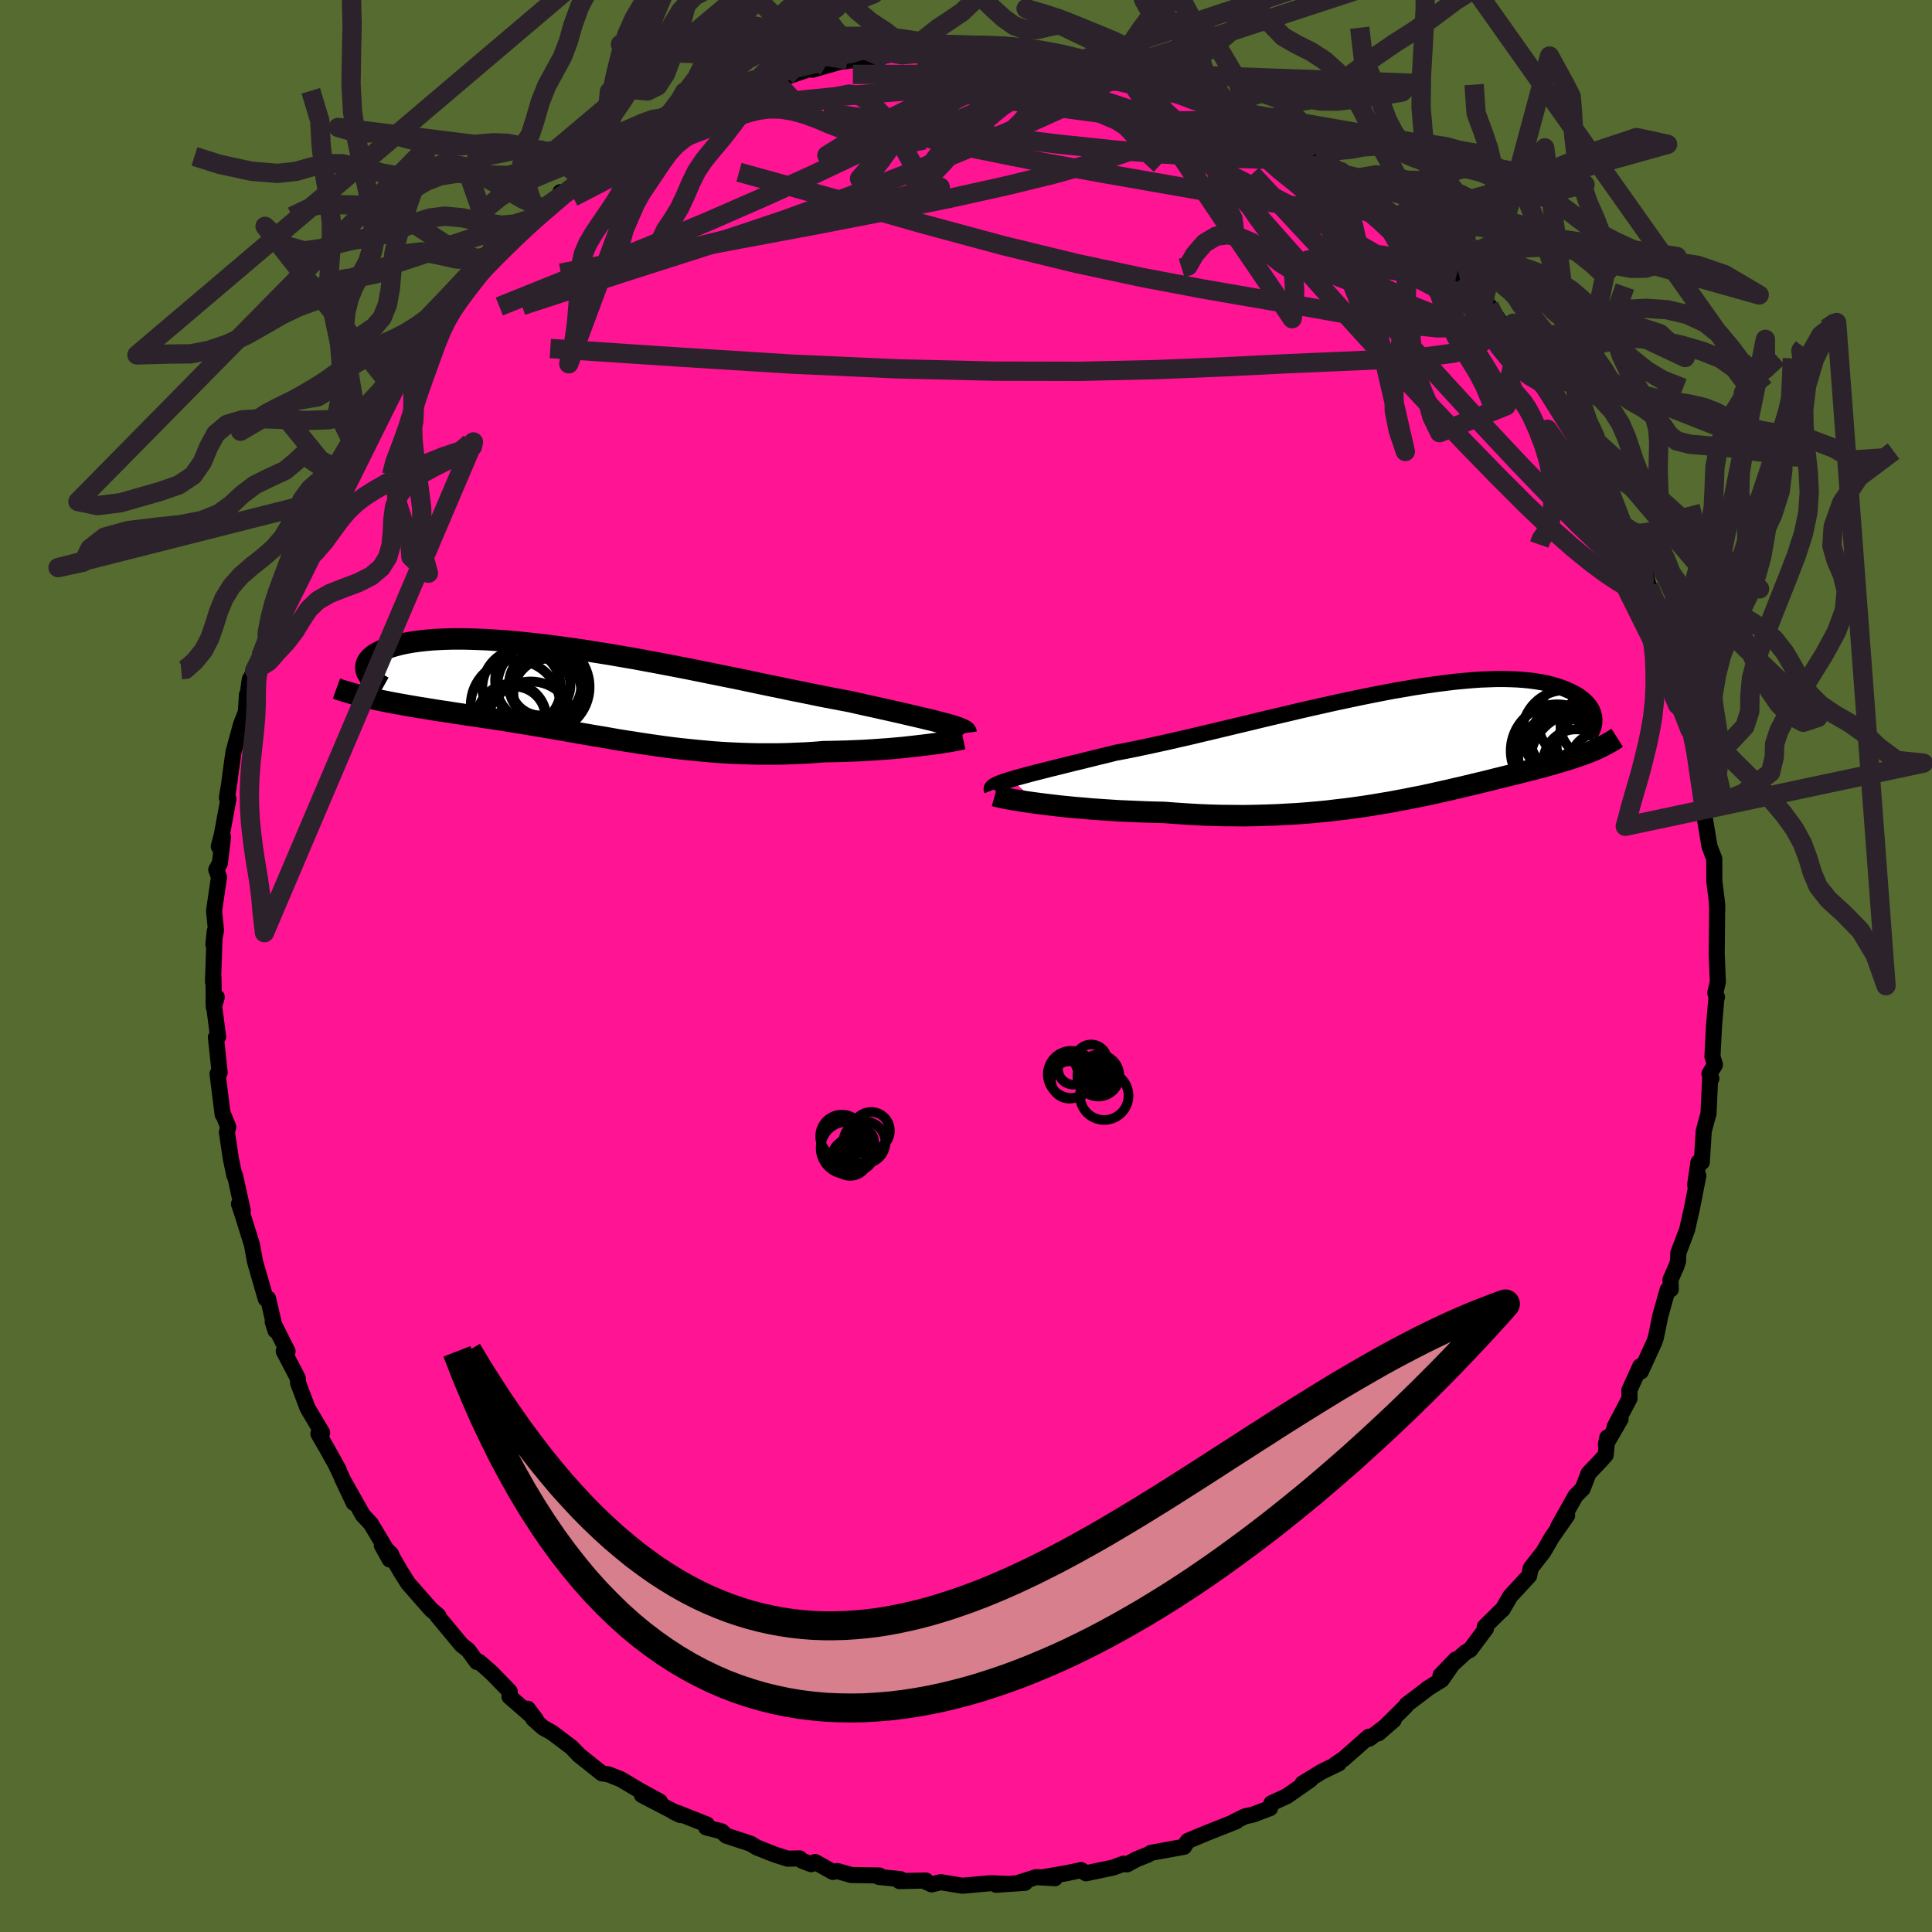 
  <svg viewBox="-100 -100 200 200" xmlns="http://www.w3.org/2000/svg" width="500" height="500" id="face-svg">
    <defs>
      <clipPath id="leftEyeClipPath">
        <polyline points="37.39,3.25 36.97,3.14 36.51,3.02 36.01,2.89 35.47,2.76 34.89,2.62 34.29,2.48 33.64,2.33 32.96,2.17 32.26,2.01 31.51,1.84 30.74,1.67 29.94,1.49 29.11,1.31 28.26,1.12 27.38,0.92 26.48,0.75 25.53,0.57 24.54,0.38 23.51,0.17 22.44,-0.05 21.33,-0.27 20.19,-0.51 19.02,-0.75 17.82,-1 16.6,-1.26 15.35,-1.52 14.09,-1.77 12.81,-2.03 11.53,-2.29 10.23,-2.55 8.93,-2.8 7.63,-3.05 6.33,-3.29 5.04,-3.53 3.75,-3.75 2.48,-3.97 1.22,-4.17 -0.03,-4.37 -1.25,-4.55 -2.45,-4.71 -3.63,-4.87 -4.78,-5.01 -5.9,-5.13 -6.98,-5.24 -8.04,-5.34 -9.06,-5.41 -10.05,-5.48 -11,-5.52 -11.91,-5.55 -12.78,-5.57 -13.61,-5.57 -14.41,-5.55 -15.16,-5.52 -15.87,-5.48 -16.54,-5.42 -17.17,-5.35 -17.77,-5.27 -18.32,-5.18 -18.83,-5.08 -19.31,-4.97 -19.76,-4.85 -20.16,-4.73 -20.54,-4.6 -20.88,-4.46 -21.2,-4.32 -21.48,-4.18 -21.74,-4.04 -21.96,-3.89 -22.16,-3.73 -22.32,-3.57 -22.46,-3.41 -22.57,-3.25 -22.65,-3.09 -22.71,-2.92 -22.74,-2.75 -22.75,-2.59 -22.74,-2.42 -22.7,-2.26 -22.64,-2.09 -21.73,0.69 -21.27,0.79 -20.8,0.88 -20.32,0.98 -19.84,1.07 -19.35,1.16 -18.84,1.25 -18.33,1.34 -17.81,1.43 -17.28,1.52 -16.75,1.6 -16.21,1.69 -15.66,1.78 -15.1,1.87 -14.53,1.95 -13.96,2.04 -13.38,2.13 -12.78,2.22 -12.18,2.31 -11.56,2.4 -10.94,2.49 -10.31,2.59 -9.66,2.68 -9.01,2.78 -8.36,2.88 -7.69,2.99 -7.02,3.1 -6.33,3.21 -5.64,3.32 -4.95,3.44 -4.24,3.56 -3.53,3.68 -2.81,3.8 -2.08,3.93 -1.34,4.06 -0.6,4.19 0.15,4.32 0.91,4.45 1.68,4.58 2.45,4.71 3.23,4.85 4.03,4.98 4.83,5.1 5.64,5.23 6.45,5.35 7.28,5.47 8.12,5.59 8.96,5.7 9.82,5.8 10.68,5.89 11.56,5.98 12.44,6.06 13.34,6.14 14.24,6.2 15.15,6.25 16.07,6.29 17,6.32 17.94,6.34 18.89,6.34 19.84,6.34 20.8,6.32 21.76,6.28 22.73,6.24 23.7,6.18 24.67,6.1 25.45,6.09 26.22,6.07 26.99,6.05 27.75,6.02 28.5,5.99 29.24,5.95 29.97,5.9 30.69,5.85 31.39,5.8 32.08,5.74 32.75,5.68 33.4,5.61 34.03,5.54 34.64,5.47 35.22,5.4" />
      </clipPath>
      <clipPath id="rightEyeClipPath">
        <polyline points="-41.18,3.73 -40.72,3.59 -40.21,3.45 -39.66,3.3 -39.07,3.14 -38.44,2.98 -37.77,2.81 -37.07,2.63 -36.33,2.45 -35.57,2.26 -34.77,2.06 -33.94,1.86 -33.09,1.65 -32.21,1.43 -31.3,1.21 -30.38,0.98 -29.37,0.79 -28.32,0.58 -27.24,0.35 -26.12,0.11 -24.98,-0.14 -23.81,-0.41 -22.62,-0.68 -21.41,-0.97 -20.18,-1.26 -18.93,-1.56 -17.68,-1.86 -16.41,-2.16 -15.14,-2.47 -13.87,-2.77 -12.59,-3.07 -11.33,-3.37 -10.06,-3.66 -8.81,-3.94 -7.57,-4.22 -6.34,-4.48 -5.12,-4.74 -3.93,-4.98 -2.76,-5.21 -1.61,-5.43 -0.48,-5.62 0.61,-5.81 1.68,-5.97 2.72,-6.12 3.73,-6.25 4.71,-6.37 5.65,-6.46 6.56,-6.54 7.43,-6.6 8.27,-6.63 9.07,-6.66 9.84,-6.66 10.57,-6.64 11.26,-6.61 11.92,-6.56 12.54,-6.5 13.13,-6.42 13.69,-6.33 14.21,-6.23 14.69,-6.11 15.15,-5.98 15.58,-5.85 15.98,-5.7 16.35,-5.55 16.69,-5.4 17.01,-5.24 17.31,-5.08 17.58,-4.91 17.83,-4.73 18.06,-4.55 18.26,-4.37 18.45,-4.18 18.61,-3.99 18.75,-3.8 18.87,-3.61 18.97,-3.42 19.05,-3.22 19.11,-3.03 19.16,-2.84 19.19,-2.65 19.11,0.74 18.83,0.85 18.54,0.97 18.24,1.08 17.94,1.19 17.63,1.3 17.31,1.41 16.98,1.52 16.65,1.63 16.31,1.74 15.96,1.84 15.6,1.95 15.24,2.05 14.86,2.16 14.48,2.27 14.09,2.38 13.69,2.49 13.27,2.59 12.85,2.71 12.41,2.82 11.96,2.93 11.5,3.05 11.03,3.17 10.54,3.29 10.04,3.41 9.52,3.54 8.99,3.67 8.44,3.81 7.88,3.95 7.3,4.09 6.7,4.23 6.09,4.38 5.45,4.53 4.8,4.68 4.13,4.84 3.44,4.99 2.74,5.15 2.01,5.31 1.26,5.47 0.48,5.62 -0.31,5.78 -1.12,5.93 -1.96,6.09 -2.82,6.23 -3.7,6.38 -4.6,6.52 -5.52,6.65 -6.47,6.78 -7.44,6.89 -8.43,7.01 -9.44,7.11 -10.47,7.2 -11.53,7.28 -12.6,7.34 -13.69,7.4 -14.8,7.44 -15.93,7.47 -17.07,7.49 -18.23,7.48 -19.4,7.47 -20.58,7.44 -21.77,7.39 -22.96,7.32 -24.16,7.24 -25.37,7.15 -26.32,7.13 -27.27,7.1 -28.22,7.06 -29.16,7.02 -30.08,6.98 -31,6.92 -31.9,6.86 -32.79,6.8 -33.66,6.72 -34.51,6.65 -35.34,6.57 -36.14,6.49 -36.91,6.4 -37.66,6.31 -38.37,6.22" />
      </clipPath>
      <filter id="fuzzy">
        <feTurbulence id="turbulence" baseFrequency="0.05" numOctaves="3" type="noise" result="noise" />
        <feDisplacementMap in="SourceGraphic" in2="noise" scale="2" />
      </filter>
      <linearGradient id="rainbowGradient" x1="0%" y1="0%" x2="100%" y2="0%">
        <stop offset="0%" style="stop-color: rgb(165, 42, 42); stop-opacity: 1" />
        <stop offset="50%" style="stop-color: rgb(0, 191, 255); stop-opacity: 1" />
        <stop offset="100%" style="stop-color: rgb(145, 85, 61); stop-opacity: 1" />
      </linearGradient>
    </defs>
    <rect x="-100" y="-100" width="100%" height="100%" fill="rgb(85, 107, 47)" />
    <polyline id="faceContour" points="77.83,1.67 77.56,2.79 77.74,3.22 77.67,3.44 77.44,6.13 77.27,9.36 77.53,10.23 76.96,11.16 77.16,11.65 77.05,11.28 76.86,15.31 76.68,15.93 76.37,17.1 76.17,20.31 75.82,20.32 75.48,22.67 75.81,21.71 75.13,25.17 74.65,27.29 73.74,29.71 73.71,30.56 73.55,31.05 72.93,32.46 72.96,33.47 72.63,33.53 71.87,36.23 71.42,38.45 71.25,38.94 69.86,41.98 69.8,41.43 68.67,43.91 68.69,44.76 67.14,47.71 67.76,46.9 66.24,49.53 66.39,48.8 66.22,50.62 65.66,51.25 64.45,52.51 63.84,54.1 63.11,54.83 61.28,58.09 62.23,56.87 60.63,59.17 59.78,60.64 58.5,62.28 58.45,62.36 58.3,63.12 56.34,65.24 55.54,66.62 55.39,66.73 53.7,68.4 53.83,68.58 52.18,70.79 51.69,71.06 49.12,73.43 50.71,71.78 49.24,73.89 47.72,74.84 47.61,74.95 45.61,76.46 45.51,76.64 42.68,79.44 44.27,78.07 41.76,79.98 41.69,79.79 39.09,82.08 38.22,82.66 38.59,82.55 36.83,83.4 34.84,84.62 35.67,84.22 33.22,85.93 31.62,86.67 31.47,87.18 29.7,87.85 28.88,88.03 27.75,88.58 27.98,88.54 24.97,89.73 22.96,90.57 22.81,90.78 22.57,91.18 19.16,91.8 18.84,91.99 17.69,92.45 16.66,93 16.3,92.93 15.23,93.33 12.42,93.92 11.92,93.59 10.37,93.92 8.06,94.31 9.21,94.43 7.27,94.32 5.41,94.91 6.1,94.91 3.11,95.11 4.15,95.01 2.52,94.95 -0.38,95.21 -2.62,94.84 -3.55,95.07 -4.16,94.8 -4.15,94.67 -6.89,94.73 -6.77,94.53 -9.02,94.3 -8.97,94.15 -11.89,94.1 -13.31,93.69 -13.78,93.78 -15.62,92.75 -16.02,92.98 -16.99,92.61 -17.21,92.38 -18.46,92.41 -19.78,91.99 -21.67,91.24 -22.29,90.86 -24.81,90.03 -25.3,89.58 -26.9,89.17 -26.82,88.87 -29.91,87.65 -30.29,87.55 -29.55,87.9 -33.55,85.82 -31.68,86.5 -33.83,85.32 -35.73,84.19 -37.01,83.68 -37.7,83.57 -40.12,81.64 -40.12,81.62 -40.85,80.87 -42.86,79.35 -43.77,78.85 -44.78,77.95 -45.36,76.89 -44.51,78.03 -47.26,75.63 -47.23,75.1 -49.03,73.25 -49.44,72.87 -50.4,72.03 -50.63,72.05 -51.53,70.82 -52.22,70.28 -54.69,67.31 -54.63,67.25 -55.4,66.59 -57.76,63.9 -58.51,62.71 -59.37,61.23 -59.53,60.85 -60.47,59.98 -59.66,61.44 -60.07,60.3 -61.61,57.73 -62.44,56.84 -64.6,53.01 -63.38,55.58 -65.17,51.74 -64.94,52.14 -66.18,49.91 -67.04,48.42 -66.65,48.31 -68.16,45.77 -69.14,43.17 -69.17,42.67 -70.63,39.87 -70.23,39.9 -71.77,36.83 -71.48,37.74 -71.89,35.98 -72.25,34.42 -72.49,34.45 -73.46,31.09 -73.61,30.56 -73.78,29.6 -73.93,28.81 -74.88,25.77 -75.26,24.64 -74.87,25.31 -75.67,21.69 -75.73,21.71 -76.1,19.96 -76.51,17.21 -76.37,16.66 -76.97,15.19 -76.95,15.37 -77.48,11.16 -77.26,11.04 -77.65,7.38 -77.42,7.33 -77.9,3.65 -77.56,3.22 -77.87,4.26 -77.9,1.21 -77.95,1.65 -77.77,-3.6 -77.91,-2.23 -77.64,-3.69 -77.84,-5.71 -77.33,-9.2 -77.61,-9.97 -77.24,-10.63 -76.91,-13.37 -77.35,-12.37 -77.04,-13.56 -76.35,-17.3 -76.51,-17.41 -76.27,-18.89 -76.13,-19.99 -75.83,-22.15 -75.05,-25 -74.55,-26.28 -74.43,-28.1 -74.46,-27.31 -74.15,-29.64 -73.64,-30.58 -73.01,-32.04 -72.31,-33.64 -72.59,-33.3 -71.51,-37.4 -71.73,-37.15 -70.91,-39.5 -70.33,-40.45 -70.04,-40.86 -69.15,-43.07 -68.65,-44.44 -68.71,-44.49 -67.26,-48.01 -67.02,-48.96 -66.51,-49.03 -65.24,-51.61 -65.7,-50.96 -64.87,-52.27 -63.64,-54.4 -63.43,-54.35 -61.2,-58.6 -60.74,-59.47 -59.79,-60.52 -58.81,-62.06 -59.27,-62.19 -58.67,-62.42 -57.52,-63.99 -55.41,-66.83 -55.95,-66.12 -55.2,-67.05 -53.7,-68.5 -52.76,-69.25 -52.34,-69.9 -51.99,-70.66 -50.19,-72.95 -50.17,-72.86 -48.6,-73.7 -47.05,-75.61 -46.83,-76.34 -44.37,-77.58 -43.79,-78.4 -43.03,-78.92 -42.1,-79.55 -41.99,-80.11 -41.52,-79.98 -39.38,-81.35 -38.3,-83.04 -36.84,-83.3 -35.26,-84.39 -36.66,-83.52 -35.11,-84.76 -32.28,-86.09 -32.04,-86.45 -30.89,-86.68 -30.36,-87.07 -29.98,-87.24 -28.33,-88.37 -26.8,-89.24 -25.74,-89.85 -23.17,-90.45 -22.45,-90.8 -21.99,-90.88 -19.91,-91.63 -19.86,-91.72 -18.64,-92.02 -15.39,-93.13 -14.38,-93.3 -15.91,-92.78 -12.26,-93.82 -12.66,-93.63 -10.37,-93.97 -10.43,-93.97 -8.87,-94.16 -5.73,-94.71 -6.64,-94.33 -5.41,-94.68 -3.64,-94.71 -3.13,-94.59 -0.76,-94.64 0.67,-94.63 0.41,-94.65 2.11,-94.98 4.62,-94.68 3.64,-94.84 6.26,-94.73 5.94,-94.76 7.36,-94.23 9.64,-94.38 11.62,-93.68 12.04,-93.71 14.97,-92.92 15.73,-92.86 16.19,-93.06 16.45,-92.47 18.72,-92.06 20.35,-91.42 19.91,-91.51 22.09,-91.05 21.54,-90.89 22.41,-90.71 24.99,-89.75 27.43,-88.78 29,-88 27.21,-89 28.32,-88.39 30.38,-87.13 31.02,-87 31.94,-86.55 35.11,-84.57 35.55,-84.71 36.3,-84.03 38.83,-82.23 39.16,-81.65 38.81,-82.02 41.09,-80.6 40.76,-80.92 42.95,-78.57 44.83,-77.29 44.83,-77.75 45.49,-76.62 47.8,-75.11 48.22,-74.3 47.98,-74.83 50.9,-71.94 50.7,-72.17 49.78,-72.77 51.37,-71.25 53.81,-68.63 54.15,-68.36 56.01,-65.6 54.84,-67.11 57.2,-64.41 58.56,-62.15 59.19,-61.38 59.53,-61.38 60.34,-59.67 59.52,-60.67 60.07,-59.95 62.01,-57.23 63.85,-54.02 63.43,-54.48 64.82,-52.24 65.37,-51.25 66.58,-49.32 66.7,-49.29 66.07,-49.53 66.71,-49.04 68,-45.64 68.54,-44.6 68.91,-43.74 69.76,-42.82 70.69,-39.25 70.86,-39.13 70.87,-38.71 72.58,-34.69 72.38,-34.4 72.71,-34.01 72.87,-33.21 74.01,-30.11 73.65,-30.18 74.52,-26.68 74.88,-26 74.95,-24.44 75.51,-23.31 75.99,-20.94 75.54,-22.04 75.67,-20.54 76.06,-18.56 76.6,-16.08 76.34,-16.17 76.96,-12.41 77.26,-11.62 77.46,-11.1 77.47,-8.75 77.72,-6.74 77.77,-5.7 77.76,-6.37 77.74,-3.96 77.71,-1.26 77.83,1.67 77.56,2.79" fill="rgb(255, 20, 147)" stroke="black" stroke-width="1.667" stroke-linejoin="round" filter="url(#fuzzy)" />
    <g transform="translate(45.85 -23.05)">
      <polyline id="rightCountour" points="-41.18,3.73 -40.72,3.59 -40.21,3.45 -39.66,3.3 -39.07,3.14 -38.44,2.98 -37.77,2.81 -37.07,2.63 -36.33,2.45 -35.57,2.26 -34.77,2.06 -33.94,1.86 -33.09,1.65 -32.21,1.43 -31.3,1.21 -30.38,0.98 -29.37,0.79 -28.32,0.58 -27.24,0.35 -26.12,0.11 -24.98,-0.14 -23.81,-0.41 -22.62,-0.68 -21.41,-0.97 -20.18,-1.26 -18.93,-1.56 -17.68,-1.86 -16.41,-2.16 -15.14,-2.47 -13.87,-2.77 -12.59,-3.07 -11.33,-3.37 -10.06,-3.66 -8.81,-3.94 -7.57,-4.22 -6.34,-4.48 -5.12,-4.74 -3.93,-4.98 -2.76,-5.21 -1.61,-5.43 -0.48,-5.62 0.61,-5.81 1.68,-5.97 2.72,-6.12 3.73,-6.25 4.71,-6.37 5.65,-6.46 6.56,-6.54 7.43,-6.6 8.27,-6.63 9.07,-6.66 9.84,-6.66 10.57,-6.64 11.26,-6.61 11.92,-6.56 12.54,-6.5 13.13,-6.42 13.69,-6.33 14.21,-6.23 14.69,-6.11 15.15,-5.98 15.58,-5.85 15.98,-5.7 16.35,-5.55 16.69,-5.4 17.01,-5.24 17.31,-5.08 17.58,-4.91 17.83,-4.73 18.06,-4.55 18.26,-4.37 18.45,-4.18 18.61,-3.99 18.75,-3.8 18.87,-3.61 18.97,-3.42 19.05,-3.22 19.11,-3.03 19.16,-2.84 19.19,-2.65 19.11,0.74 18.83,0.85 18.54,0.97 18.24,1.08 17.94,1.19 17.63,1.3 17.31,1.41 16.98,1.52 16.65,1.63 16.31,1.74 15.96,1.84 15.6,1.95 15.24,2.05 14.86,2.16 14.48,2.27 14.09,2.38 13.69,2.49 13.27,2.59 12.85,2.71 12.41,2.82 11.96,2.93 11.5,3.05 11.03,3.17 10.54,3.29 10.04,3.41 9.52,3.54 8.99,3.67 8.44,3.81 7.88,3.95 7.3,4.09 6.7,4.23 6.09,4.38 5.45,4.53 4.8,4.68 4.13,4.84 3.44,4.99 2.74,5.15 2.01,5.31 1.26,5.47 0.48,5.62 -0.31,5.78 -1.12,5.93 -1.96,6.09 -2.82,6.23 -3.7,6.38 -4.6,6.52 -5.52,6.65 -6.47,6.78 -7.44,6.89 -8.43,7.01 -9.44,7.11 -10.47,7.2 -11.53,7.28 -12.6,7.34 -13.69,7.4 -14.8,7.44 -15.93,7.47 -17.07,7.49 -18.23,7.48 -19.4,7.47 -20.58,7.44 -21.77,7.39 -22.96,7.32 -24.16,7.24 -25.37,7.15 -26.32,7.13 -27.27,7.1 -28.22,7.06 -29.16,7.02 -30.08,6.98 -31,6.92 -31.9,6.86 -32.79,6.8 -33.66,6.72 -34.51,6.65 -35.34,6.57 -36.14,6.49 -36.91,6.4 -37.66,6.31 -38.37,6.22" fill="white" stroke="white" stroke-width="0" stroke-linejoin="round" filter="url(#fuzzy)" />
    </g>
    <g transform="translate(-39.38 -28.29)">
      <polyline id="leftCountour" points="37.39,3.25 36.97,3.14 36.51,3.02 36.01,2.89 35.47,2.76 34.89,2.62 34.29,2.48 33.64,2.33 32.96,2.17 32.26,2.01 31.51,1.84 30.74,1.67 29.94,1.49 29.11,1.31 28.26,1.12 27.38,0.92 26.48,0.75 25.53,0.57 24.54,0.38 23.51,0.17 22.44,-0.05 21.33,-0.27 20.19,-0.51 19.02,-0.75 17.82,-1 16.6,-1.26 15.35,-1.52 14.09,-1.77 12.81,-2.03 11.53,-2.29 10.23,-2.55 8.93,-2.8 7.63,-3.05 6.33,-3.29 5.04,-3.53 3.75,-3.75 2.48,-3.97 1.22,-4.17 -0.03,-4.37 -1.25,-4.55 -2.45,-4.71 -3.63,-4.87 -4.78,-5.01 -5.9,-5.13 -6.98,-5.24 -8.04,-5.34 -9.06,-5.41 -10.05,-5.48 -11,-5.52 -11.91,-5.55 -12.78,-5.57 -13.61,-5.57 -14.41,-5.55 -15.16,-5.52 -15.87,-5.48 -16.54,-5.42 -17.17,-5.35 -17.77,-5.27 -18.32,-5.18 -18.83,-5.08 -19.31,-4.97 -19.76,-4.85 -20.16,-4.73 -20.54,-4.6 -20.88,-4.46 -21.2,-4.32 -21.48,-4.18 -21.74,-4.04 -21.96,-3.89 -22.16,-3.73 -22.32,-3.57 -22.46,-3.41 -22.57,-3.25 -22.65,-3.09 -22.71,-2.92 -22.74,-2.75 -22.75,-2.59 -22.74,-2.42 -22.7,-2.26 -22.64,-2.09 -21.73,0.69 -21.27,0.79 -20.8,0.88 -20.32,0.98 -19.84,1.07 -19.35,1.16 -18.84,1.25 -18.33,1.34 -17.81,1.43 -17.28,1.52 -16.75,1.6 -16.21,1.69 -15.66,1.78 -15.1,1.87 -14.53,1.95 -13.96,2.04 -13.38,2.13 -12.78,2.22 -12.18,2.31 -11.56,2.4 -10.94,2.49 -10.31,2.59 -9.66,2.68 -9.01,2.78 -8.36,2.88 -7.69,2.99 -7.02,3.1 -6.33,3.21 -5.64,3.32 -4.95,3.44 -4.24,3.56 -3.53,3.68 -2.81,3.8 -2.08,3.93 -1.34,4.06 -0.6,4.19 0.15,4.32 0.91,4.45 1.68,4.58 2.45,4.71 3.23,4.85 4.03,4.98 4.83,5.1 5.64,5.23 6.45,5.35 7.28,5.47 8.12,5.59 8.96,5.7 9.82,5.8 10.68,5.89 11.56,5.98 12.44,6.06 13.34,6.14 14.24,6.2 15.15,6.25 16.07,6.29 17,6.32 17.94,6.34 18.89,6.34 19.84,6.34 20.8,6.32 21.76,6.28 22.73,6.24 23.7,6.18 24.67,6.1 25.45,6.09 26.22,6.07 26.99,6.05 27.75,6.02 28.5,5.99 29.24,5.95 29.97,5.9 30.69,5.85 31.39,5.8 32.08,5.74 32.75,5.68 33.4,5.61 34.03,5.54 34.64,5.47 35.22,5.4" fill="white" stroke="white" stroke-width="0" stroke-linejoin="round" filter="url(#fuzzy)" />
    </g>
    <g transform="translate(45.85 -23.05)">
      <polyline id="rightUpper" points="-43.16,4.86 -43.2,4.76 -43.19,4.66 -43.12,4.55 -43,4.44 -42.82,4.33 -42.59,4.22 -42.31,4.1 -41.98,3.98 -41.61,3.86 -41.18,3.73 -40.72,3.59 -40.21,3.45 -39.66,3.3 -39.07,3.14 -38.44,2.98 -37.77,2.81 -37.07,2.63 -36.33,2.45 -35.57,2.26 -34.77,2.06 -33.94,1.86 -33.09,1.65 -32.21,1.43 -31.3,1.21 -30.38,0.98 -29.37,0.79 -28.32,0.58 -27.24,0.35 -26.12,0.11 -24.98,-0.14 -23.81,-0.41 -22.62,-0.68 -21.41,-0.97 -20.18,-1.26 -18.93,-1.56 -17.68,-1.86 -16.41,-2.16 -15.14,-2.47 -13.87,-2.77 -12.59,-3.07 -11.33,-3.37 -10.06,-3.66 -8.81,-3.94 -7.57,-4.22 -6.34,-4.48 -5.12,-4.74 -3.93,-4.98 -2.76,-5.21 -1.61,-5.43 -0.48,-5.62 0.61,-5.81 1.68,-5.97 2.72,-6.12 3.73,-6.25 4.71,-6.37 5.65,-6.46 6.56,-6.54 7.43,-6.6 8.27,-6.63 9.07,-6.66 9.84,-6.66 10.57,-6.64 11.26,-6.61 11.92,-6.56 12.54,-6.5 13.13,-6.42 13.69,-6.33 14.21,-6.23 14.69,-6.11 15.15,-5.98 15.58,-5.85 15.98,-5.7 16.35,-5.55 16.69,-5.4 17.01,-5.24 17.31,-5.08 17.58,-4.91 17.83,-4.73 18.06,-4.55 18.26,-4.37 18.45,-4.18 18.61,-3.99 18.75,-3.8 18.87,-3.61 18.97,-3.42 19.05,-3.22 19.11,-3.03 19.16,-2.84 19.19,-2.65 19.2,-2.46 19.2,-2.27 19.19,-2.09 19.16,-1.91 19.12,-1.73 19.06,-1.55 18.99,-1.38 18.91,-1.22 18.82,-1.06 18.72,-0.9" fill="none" stroke="black" stroke-width="1.667" stroke-linejoin="round" filter="url(#fuzzy)" />
      <polyline id="rightLower" points="-42.88,5.43 -42.7,5.48 -42.44,5.54 -42.12,5.61 -41.74,5.69 -41.3,5.77 -40.81,5.86 -40.27,5.94 -39.67,6.04 -39.04,6.13 -38.37,6.22 -37.66,6.31 -36.91,6.4 -36.14,6.49 -35.34,6.57 -34.51,6.65 -33.66,6.72 -32.79,6.8 -31.9,6.86 -31,6.92 -30.08,6.98 -29.16,7.02 -28.22,7.06 -27.27,7.1 -26.32,7.13 -25.37,7.15 -24.16,7.24 -22.96,7.32 -21.77,7.39 -20.58,7.44 -19.4,7.47 -18.23,7.48 -17.07,7.49 -15.93,7.47 -14.8,7.44 -13.69,7.4 -12.6,7.34 -11.53,7.28 -10.47,7.2 -9.44,7.11 -8.43,7.01 -7.44,6.89 -6.47,6.78 -5.52,6.65 -4.6,6.52 -3.7,6.38 -2.82,6.23 -1.96,6.09 -1.12,5.93 -0.31,5.78 0.48,5.62 1.26,5.47 2.01,5.31 2.74,5.15 3.44,4.99 4.13,4.84 4.8,4.68 5.45,4.53 6.09,4.38 6.7,4.23 7.3,4.09 7.88,3.95 8.44,3.81 8.99,3.67 9.52,3.54 10.04,3.41 10.54,3.29 11.03,3.17 11.5,3.05 11.96,2.93 12.41,2.82 12.85,2.71 13.27,2.59 13.69,2.49 14.09,2.38 14.48,2.27 14.86,2.16 15.24,2.05 15.6,1.95 15.96,1.84 16.31,1.74 16.65,1.63 16.98,1.52 17.31,1.41 17.63,1.3 17.94,1.19 18.24,1.08 18.54,0.97 18.83,0.85 19.11,0.74 19.38,0.62 19.65,0.49 19.91,0.37 20.17,0.24 20.41,0.11 20.65,-0.02 20.89,-0.16 21.12,-0.29 21.34,-0.44 21.56,-0.58" fill="none" stroke="black" stroke-width="2.222" stroke-linejoin="round" filter="url(#fuzzy)" />
      <circle r="4.47" cx="16.179" cy="-1.031" stroke="black" fill="none" stroke-width="1.0" filter="url(#fuzzy)" clip-path="url(#rightEyeClipPath)" /><circle r="3.312" cx="15.894" cy="-0.446" stroke="black" fill="none" stroke-width="1.0" filter="url(#fuzzy)" clip-path="url(#rightEyeClipPath)" /><circle r="3.41" cx="17.309" cy="1.964" stroke="black" fill="none" stroke-width="1.0" filter="url(#fuzzy)" clip-path="url(#rightEyeClipPath)" /><circle r="4.818" cx="15.354" cy="0.779" stroke="black" fill="none" stroke-width="1.0" filter="url(#fuzzy)" clip-path="url(#rightEyeClipPath)" /><circle r="4.364" cx="17.684" cy="-2.441" stroke="black" fill="none" stroke-width="1.0" filter="url(#fuzzy)" clip-path="url(#rightEyeClipPath)" /><circle r="3.232" cx="18.534" cy="0.259" stroke="black" fill="none" stroke-width="1.0" filter="url(#fuzzy)" clip-path="url(#rightEyeClipPath)" /><circle r="3.098" cx="19.769" cy="2.014" stroke="black" fill="none" stroke-width="1.0" filter="url(#fuzzy)" clip-path="url(#rightEyeClipPath)" /><circle r="3.104" cx="18.794" cy="-1.781" stroke="black" fill="none" stroke-width="1.0" filter="url(#fuzzy)" clip-path="url(#rightEyeClipPath)" /><circle r="4.134" cx="15.449" cy="1.289" stroke="black" fill="none" stroke-width="1.0" filter="url(#fuzzy)" clip-path="url(#rightEyeClipPath)" /><circle r="4.968" cx="17.544" cy="1.854" stroke="black" fill="none" stroke-width="1.0" filter="url(#fuzzy)" clip-path="url(#rightEyeClipPath)" />
      </g>
    <g transform="translate(-39.38 -28.29)">
      <polyline id="leftUpper" points="39.4,4.16 39.39,4.08 39.33,4 39.23,3.92 39.09,3.84 38.91,3.75 38.69,3.66 38.43,3.56 38.12,3.46 37.78,3.36 37.39,3.25 36.97,3.14 36.51,3.02 36.01,2.89 35.47,2.76 34.89,2.62 34.29,2.48 33.64,2.33 32.96,2.17 32.26,2.01 31.51,1.84 30.74,1.67 29.94,1.49 29.11,1.31 28.26,1.12 27.38,0.92 26.48,0.75 25.53,0.57 24.54,0.38 23.51,0.17 22.44,-0.05 21.33,-0.27 20.19,-0.51 19.02,-0.75 17.82,-1 16.6,-1.26 15.35,-1.52 14.09,-1.77 12.81,-2.03 11.53,-2.29 10.23,-2.55 8.93,-2.8 7.63,-3.05 6.33,-3.29 5.04,-3.53 3.75,-3.75 2.48,-3.97 1.22,-4.17 -0.03,-4.37 -1.25,-4.55 -2.45,-4.71 -3.63,-4.87 -4.78,-5.01 -5.9,-5.13 -6.98,-5.24 -8.04,-5.34 -9.06,-5.41 -10.05,-5.48 -11,-5.52 -11.91,-5.55 -12.78,-5.57 -13.61,-5.57 -14.41,-5.55 -15.16,-5.52 -15.87,-5.48 -16.54,-5.42 -17.17,-5.35 -17.77,-5.27 -18.32,-5.18 -18.83,-5.08 -19.31,-4.97 -19.76,-4.85 -20.16,-4.73 -20.54,-4.6 -20.88,-4.46 -21.2,-4.32 -21.48,-4.18 -21.74,-4.04 -21.96,-3.89 -22.16,-3.73 -22.32,-3.57 -22.46,-3.41 -22.57,-3.25 -22.65,-3.09 -22.71,-2.92 -22.74,-2.75 -22.75,-2.59 -22.74,-2.42 -22.7,-2.26 -22.64,-2.09 -22.55,-1.93 -22.45,-1.77 -22.32,-1.61 -22.18,-1.46 -22.02,-1.31 -21.84,-1.16 -21.64,-1.02 -21.42,-0.87 -21.19,-0.74 -20.94,-0.6" fill="none" stroke="black" stroke-width="2.222" stroke-linejoin="round" filter="url(#fuzzy)" />
      <polyline id="leftLower" points="39.08,4.77 38.9,4.81 38.66,4.86 38.37,4.92 38.04,4.98 37.67,5.05 37.25,5.11 36.79,5.19 36.3,5.26 35.78,5.33 35.22,5.4 34.64,5.47 34.03,5.54 33.4,5.61 32.75,5.68 32.08,5.74 31.39,5.8 30.69,5.85 29.97,5.9 29.24,5.95 28.5,5.99 27.75,6.02 26.99,6.05 26.22,6.07 25.45,6.09 24.67,6.1 23.7,6.18 22.73,6.24 21.76,6.28 20.8,6.32 19.84,6.34 18.89,6.34 17.94,6.34 17,6.32 16.07,6.29 15.15,6.25 14.24,6.2 13.34,6.14 12.44,6.06 11.56,5.98 10.68,5.89 9.82,5.8 8.96,5.7 8.12,5.59 7.28,5.47 6.45,5.35 5.64,5.23 4.83,5.1 4.03,4.98 3.23,4.85 2.45,4.71 1.68,4.58 0.91,4.45 0.15,4.32 -0.6,4.19 -1.34,4.06 -2.08,3.93 -2.81,3.8 -3.53,3.68 -4.24,3.56 -4.95,3.44 -5.64,3.32 -6.33,3.21 -7.02,3.1 -7.69,2.99 -8.36,2.88 -9.01,2.78 -9.66,2.68 -10.31,2.59 -10.94,2.49 -11.56,2.4 -12.18,2.31 -12.78,2.22 -13.38,2.13 -13.96,2.04 -14.53,1.95 -15.1,1.87 -15.66,1.78 -16.21,1.69 -16.75,1.6 -17.28,1.52 -17.81,1.43 -18.33,1.34 -18.84,1.25 -19.35,1.16 -19.84,1.07 -20.32,0.98 -20.8,0.88 -21.27,0.79 -21.73,0.69 -22.17,0.59 -22.61,0.48 -23.04,0.38 -23.46,0.27 -23.88,0.16 -24.28,0.05 -24.67,-0.07 -25.05,-0.18 -25.43,-0.3 -25.79,-0.43" fill="none" stroke="black" stroke-width="2.222" stroke-linejoin="round" filter="url(#fuzzy)" />
      <circle r="4.622" cx="-7.271" cy="1.278" stroke="black" fill="none" stroke-width="1.0" filter="url(#fuzzy)" clip-path="url(#leftEyeClipPath)" /><circle r="3.608" cx="-7.656" cy="2.668" stroke="black" fill="none" stroke-width="1.0" filter="url(#fuzzy)" clip-path="url(#leftEyeClipPath)" /><circle r="3.526" cx="-3.946" cy="0.008" stroke="black" fill="none" stroke-width="1.0" filter="url(#fuzzy)" clip-path="url(#leftEyeClipPath)" /><circle r="4.068" cx="-6.621" cy="-0.482" stroke="black" fill="none" stroke-width="1.0" filter="url(#fuzzy)" clip-path="url(#leftEyeClipPath)" /><circle r="4.564" cx="-4.806" cy="-1.267" stroke="black" fill="none" stroke-width="1.0" filter="url(#fuzzy)" clip-path="url(#leftEyeClipPath)" /><circle r="4.526" cx="-5.691" cy="3.358" stroke="black" fill="none" stroke-width="1.0" filter="url(#fuzzy)" clip-path="url(#leftEyeClipPath)" /><circle r="3.752" cx="-4.196" cy="-0.812" stroke="black" fill="none" stroke-width="1.0" filter="url(#fuzzy)" clip-path="url(#leftEyeClipPath)" /><circle r="4.782" cx="-4.366" cy="-0.602" stroke="black" fill="none" stroke-width="1.0" filter="url(#fuzzy)" clip-path="url(#leftEyeClipPath)" /><circle r="3.232" cx="-7.376" cy="2.593" stroke="black" fill="none" stroke-width="1.0" filter="url(#fuzzy)" clip-path="url(#leftEyeClipPath)" /><circle r="3.098" cx="-4.666" cy="-0.747" stroke="black" fill="none" stroke-width="1.0" filter="url(#fuzzy)" clip-path="url(#leftEyeClipPath)" />
    </g>
    <g id="hairs">
      <polyline points="22.09,-91.05 22.18,-90.83 23.24,-90.38 24.69,-89.82 26.01,-89.3 26.92,-88.93 27.43,-88.7 27.66,-88.55 27.73,-88.45 27.63,-88.39 27.28,-88.44 26.54,-88.63 25.29,-89.04 23.47,-89.69 21.13,-90.57 18.34,-91.63" fill="none" stroke="rgb(44, 34, 43)" stroke-width="2" stroke-linejoin="round" filter="url(#fuzzy)" /><polyline points="31.94,-86.55 33.89,-85.33 34.6,-84.68 34.62,-84.17 33.99,-83.78 32.68,-83.57 30.66,-83.53 27.96,-83.61 24.55,-83.79 20.36,-84.06 15.3,-84.48 9.33,-85.11 2.39,-85.98 -5.56,-87.07 -14.74,-88.37" fill="none" stroke="rgb(44, 34, 43)" stroke-width="2" stroke-linejoin="round" filter="url(#fuzzy)" /><polyline points="54.15,-68.36 54.89,-66.84 54.73,-65.94 54.04,-64.98 52.68,-64.09 50.47,-63.44 47.36,-63.03 43.38,-62.79 38.61,-62.58 33.08,-62.34 26.81,-62.03 19.73,-61.74 11.76,-61.56 2.82,-61.58 -7.13,-61.82 -18.1,-62.31 -30.05,-63.06 -43.03,-63.92" fill="none" stroke="rgb(44, 34, 43)" stroke-width="2" stroke-linejoin="round" filter="url(#fuzzy)" /><polyline points="5.94,-94.76 7.5,-94.42 9.1,-94.17 10.48,-93.9 11.56,-93.64 12.29,-93.41 12.64,-93.22 12.6,-93.05 12.21,-92.89 11.44,-92.73 10.26,-92.6 8.62,-92.49 6.49,-92.41 3.88,-92.36 0.8,-92.33 -2.71,-92.3 -6.74,-92.3 -11.71,-92.3" fill="none" stroke="rgb(44, 34, 43)" stroke-width="2" stroke-linejoin="round" filter="url(#fuzzy)" /><polyline points="68.91,-43.74 69.63,-42.34 70.04,-40.97 70.21,-39.98 70.17,-39.3 69.91,-38.92 69.41,-38.87 68.64,-39.15 67.59,-39.74 66.27,-40.61 64.68,-41.79 62.8,-43.32 60.61,-45.26 58.06,-47.68 55.11,-50.63 51.73,-54.1 47.94,-58.1 43.79,-62.56 39.34,-67.45 34.56,-72.8 29.35,-78.68 23.45,-85.2" fill="none" stroke="rgb(44, 34, 43)" stroke-width="2" stroke-linejoin="round" filter="url(#fuzzy)" /><polyline points="-36.84,-83.3 -36.02,-83.89 -35.35,-84.34 -34.32,-84.95 -33.14,-85.63 -31.99,-86.25 -30.98,-86.79 -30.08,-87.28 -29.26,-87.72 -28.49,-88.13 -27.79,-88.47 -27.21,-88.72 -26.83,-88.83 -26.72,-88.79 -26.92,-88.58 -27.44,-88.21 -28.26,-87.68 -29.39,-86.99 -30.89,-86.1 -32.91,-84.92 -35.54,-83.39 -38.69,-81.63" fill="none" stroke="rgb(44, 34, 43)" stroke-width="2" stroke-linejoin="round" filter="url(#fuzzy)" /><polyline points="6.26,-94.73 6.6,-94.62 7.76,-94.4 9.19,-94.16 10.57,-93.91 11.75,-93.67 12.65,-93.46 13.24,-93.29 13.5,-93.14 13.44,-93.02 13.07,-92.91 12.34,-92.84 11.21,-92.82 9.64,-92.86 7.65,-92.95 5.27,-93.08 2.51,-93.23 -0.8,-93.42 -5.05,-93.65" fill="none" stroke="rgb(44, 34, 43)" stroke-width="2" stroke-linejoin="round" filter="url(#fuzzy)" /><polyline points="22.41,-90.71 24.53,-89.82 25.67,-89.11 25.82,-88.6 25.25,-88.13 24.24,-87.58 22.89,-86.88 21.17,-86.06 19.02,-85.13 16.34,-84.13 13.01,-83.07 8.97,-81.94 4.12,-80.76 -1.55,-79.5 -8.06,-78.17 -15.38,-76.75 -23.46,-75.24 -32.3,-73.58 -41.94,-71.73" fill="none" stroke="rgb(44, 34, 43)" stroke-width="2" stroke-linejoin="round" filter="url(#fuzzy)" /><polyline points="14.97,-92.92 15.36,-92.83 15.31,-92.51 14.91,-91.92 14.05,-91.12 12.57,-90.14 10.35,-88.99 7.37,-87.64 3.68,-86.07 -0.71,-84.23 -5.83,-82.12 -11.8,-79.78 -18.8,-77.24 -26.88,-74.53 -35.95,-71.63 -45.96,-68.36" fill="none" stroke="rgb(44, 34, 43)" stroke-width="2" stroke-linejoin="round" filter="url(#fuzzy)" /><polyline points="68.91,-43.74 69.53,-42.48 69.69,-41.45 69.38,-41.06 68.65,-41.25 67.45,-42.04 65.73,-43.5 63.46,-45.66 60.65,-48.49 57.3,-51.96 53.41,-56.11 48.88,-61.05 43.51,-66.93 37.09,-73.9 29.6,-81.97" fill="none" stroke="rgb(44, 34, 43)" stroke-width="2" stroke-linejoin="round" filter="url(#fuzzy)" /><polyline points="21.54,-90.89 22.86,-90.48 24.47,-89.87 25.7,-89.36 26.39,-89.01 26.67,-88.77 26.72,-88.55 26.62,-88.31 26.37,-88.06 25.91,-87.82 25.15,-87.63 24,-87.51 22.42,-87.49 20.34,-87.59 17.74,-87.82 14.6,-88.19 10.93,-88.68 6.77,-89.27 2.08,-89.97 -3.18,-90.78 -8.98,-91.8" fill="none" stroke="rgb(44, 34, 43)" stroke-width="2" stroke-linejoin="round" filter="url(#fuzzy)" /><polyline points="38.81,-82.02 40.2,-81.08 40.94,-80.31 41.39,-79.57 41.47,-78.99 41.09,-78.59 40.24,-78.36 38.92,-78.28 37.08,-78.34 34.71,-78.58 31.77,-79 28.25,-79.59 24.13,-80.32 19.39,-81.15 14.02,-82.09 7.97,-83.19 1.21,-84.55 -6.29,-86.21 -14.44,-88.19" fill="none" stroke="rgb(44, 34, 43)" stroke-width="2" stroke-linejoin="round" filter="url(#fuzzy)" /><polyline points="-32.04,-86.45 -31.01,-86.71 -29.84,-87.05 -28.31,-87.5 -26.39,-88.03 -24.15,-88.54 -21.71,-89 -19.14,-89.38 -16.53,-89.69 -13.89,-89.95 -11.22,-90.18 -8.54,-90.4 -5.84,-90.61 -3.15,-90.8 -0.49,-90.96 2.13,-91.07 4.68,-91.14 7.12,-91.2 9.39,-91.27 11.45,-91.36 13.31,-91.49 15.07,-91.59 16.77,-91.64 18.41,-91.61" fill="none" stroke="rgb(44, 34, 43)" stroke-width="2" stroke-linejoin="round" filter="url(#fuzzy)" /><polyline points="51.37,-71.25 52.92,-69.44 53.5,-68.32 53.49,-67.53 53.03,-66.9 52.14,-66.4 50.76,-66.09 48.81,-66.06 46.23,-66.32 43.04,-66.83 39.27,-67.51 34.94,-68.29 30.03,-69.13 24.5,-70.09 18.31,-71.26 11.43,-72.73 3.87,-74.57 -4.39,-76.8 -13.44,-79.38 -23.5,-82.17" fill="none" stroke="rgb(44, 34, 43)" stroke-width="2" stroke-linejoin="round" filter="url(#fuzzy)" /><polyline points="-6.64,-94.33 -5.17,-94.45 -3.28,-94.24 -1.04,-93.81 1.47,-93.23 4.18,-92.55 7.06,-91.77 10.12,-90.88 13.32,-89.87 16.64,-88.77 20.02,-87.6 23.43,-86.38 26.87,-85.15 30.29,-83.91 33.61,-82.7 36.68,-81.58 39.2,-80.79" fill="none" stroke="rgb(44, 34, 43)" stroke-width="2" stroke-linejoin="round" filter="url(#fuzzy)" /><polyline points="20.35,-91.42 20.57,-91.36 21.18,-91.16 21.87,-90.9 22.63,-90.58 23.34,-90.27 23.73,-90.04 23.59,-89.98 22.83,-90.09 21.52,-90.35 19.73,-90.72 17.5,-91.19 14.82,-91.79 11.57,-92.56 7.57,-93.58" fill="none" stroke="rgb(44, 34, 43)" stroke-width="2" stroke-linejoin="round" filter="url(#fuzzy)" /><polyline points="-32.04,-86.45 -31.12,-86.73 -30.3,-87.13 -29.34,-87.67 -28.22,-88.28 -27.03,-88.89 -25.87,-89.41 -24.83,-89.83 -23.95,-90.13 -23.26,-90.33 -22.76,-90.44 -22.44,-90.45 -22.32,-90.35 -22.43,-90.14 -22.81,-89.8 -23.49,-89.3 -24.5,-88.64 -25.85,-87.79 -27.53,-86.77 -29.54,-85.59 -31.84,-84.3 -34.41,-82.89 -37.34,-81.34 -40.69,-79.6" fill="none" stroke="rgb(44, 34, 43)" stroke-width="2" stroke-linejoin="round" filter="url(#fuzzy)" /><polyline points="0.41,-94.65 1.93,-94.75 2.84,-94.62 3.21,-94.36 3.21,-93.95 2.92,-93.38 2.34,-92.61 1.43,-91.66 0.08,-90.51 -1.81,-89.17 -4.31,-87.65 -7.47,-85.95 -11.29,-84.05 -15.76,-81.94 -20.88,-79.62 -26.69,-77.08 -33.19,-74.36 -40.38,-71.46 -48.31,-68.27" fill="none" stroke="rgb(44, 34, 43)" stroke-width="2" stroke-linejoin="round" filter="url(#fuzzy)" /><polyline points="-3.64,-94.71 -2.48,-94.54 -0.72,-94.2 1.22,-93.71 3.35,-93.03 5.69,-92.16 8.24,-91.11 10.97,-89.87 13.87,-88.49 16.95,-87 20.19,-85.41 23.56,-83.76 27.02,-82.05 30.52,-80.29 34.02,-78.45 37.48,-76.53 40.85,-74.59 44.09,-72.7 47.13,-70.99 49.92,-69.54 52.58,-68.12" fill="none" stroke="rgb(44, 34, 43)" stroke-width="2" stroke-linejoin="round" filter="url(#fuzzy)" /><polyline points="70.69,-39.25 70.91,-38.8 71.34,-37.67 71.82,-36.32 72.27,-35.04 72.67,-33.83 73.05,-32.6 73.42,-31.26 73.8,-29.83 74.17,-28.35 74.53,-26.89 74.86,-25.49 75.15,-24.18 75.4,-23 75.6,-21.9 75.76,-20.82 75.93,-19.64 76.14,-18.26 76.34,-16.87 76.34,-16.17" fill="none" stroke="rgb(44, 34, 43)" stroke-width="2" stroke-linejoin="round" filter="url(#fuzzy)" /><polyline points="76.34,-16.17 80.47,-17.88 83.29,-20.03 83.67,-21.62 83.71,-22.98 84.17,-24.38 85,-25.96 86.07,-27.79 87.38,-29.9 88.82,-32.22 90.12,-34.61 90.94,-36.86 91.12,-38.84 90.72,-40.49 90.08,-41.95 89.64,-43.51 89.77,-45.48 90.65,-47.95 92.45,-50.63 96.02,-53.3" fill="none" stroke="rgb(44, 34, 43)" stroke-width="2" stroke-linejoin="round" filter="url(#fuzzy)" /><polyline points="0.67,-94.63 -0.87,-95.17 -2.35,-95.4 -3.65,-95.57 -4.82,-95.71 -5.92,-95.88 -7.04,-96.04 -8.2,-96.15 -9.39,-96.22 -10.58,-96.24 -11.75,-96.24 -12.89,-96.22 -14,-96.22 -15.12,-96.26 -16.31,-96.39 -17.63,-96.59 -19.08,-96.84 -20.54,-97.1 -21.89,-97.3 -23.48,-97.02 -6.64,-94.33 -7.04,-95.72 -8.42,-96.8 -9.86,-97.73 -11.24,-98.88 -12.61,-100.28 -14.01,-101.98 -15.51,-104.18 -17.18,-107.04 -19.05,-110.4 -21.07,-113.62 -23.08,-115.94 -24.92,-117.08 -26.58,-117.69 -28.31,-118.93 -29.8,-120.55" fill="none" stroke="rgb(44, 34, 43)" stroke-width="2" stroke-linejoin="round" filter="url(#fuzzy)" /><polyline points="-6.64,-94.33 -5.42,-95.12 -4.16,-96.08 -2.89,-97.09 -1.63,-97.92 -0.4,-98.75 0.8,-99.9 1.99,-101.49 3.18,-103.28 4.33,-104.77 5.43,-105.59 6.52,-105.82 7.74,-105.96 9.27,-106.68 11.26,-108.19 13.62,-109.76" fill="none" stroke="rgb(44, 34, 43)" stroke-width="2" stroke-linejoin="round" filter="url(#fuzzy)" /><polyline points="-28.64,-95.38 -27.26,-96.09 -25.69,-96.29 -24.33,-96.36 -23.08,-96.33 -21.84,-96.16 -20.52,-95.85 -19.13,-95.44 -17.73,-95.02 -16.41,-94.68 -15.19,-94.45 -14.07,-94.33 -12.99,-94.32 -11.92,-94.45 -10.85,-94.8 -9.72,-95.43 -8.24,-96 -5.73,-94.71 -35.77,-95.41 -35.01,-95.12 -34.04,-94.81 -32.97,-94.6 -31.77,-94.53 -30.4,-94.52 -28.9,-94.49 -27.33,-94.41 -25.8,-94.35 -24.36,-94.35 -23.02,-94.44 -21.75,-94.59 -20.49,-94.75 -19.22,-94.87 -17.92,-94.9 -16.64,-94.81 -15.4,-94.64 -14.24,-94.48 -13.13,-94.49 -12.08,-94.75 -11.09,-95.22 -10.15,-95.48 -8.87,-94.16 -8.87,-94.16 -10.06,-94.68 -11.07,-94.94 -12.22,-95.56 -13.52,-96.91 -14.93,-98.75 -16.37,-100.46 -17.8,-101.55 -19.19,-101.88 -20.54,-101.66 -21.87,-101.26 -23.23,-101.02 -24.7,-101.16 -26.33,-101.7 -28.1,-102.5 -29.99,-103.38 -31.94,-104.23 -33.86,-105.08 -35.64,-105.91 -37.18,-106.6 -38.43,-107.02 -39.48,-107.26 -40.23,-107.3" fill="none" stroke="rgb(44, 34, 43)" stroke-width="2" stroke-linejoin="round" filter="url(#fuzzy)" /><polyline points="76.6,-16.08 77.23,-18.49 77.84,-20.32 77.84,-21.55 77.37,-22.5 76.78,-23.48 76.3,-24.64 76.03,-26.02 75.92,-27.56 75.89,-29.19 75.85,-30.82 75.76,-32.4 75.63,-33.9 75.52,-35.35 75.48,-36.85 75.58,-38.47 75.79,-40.25 75.99,-42.09 75.93,-43.91 75.44,-45.76 74.96,-47.58" fill="none" stroke="rgb(44, 34, 43)" stroke-width="2" stroke-linejoin="round" filter="url(#fuzzy)" /><polyline points="-12.26,-93.82 -14.4,-94.14 -15.69,-95.94 -17.02,-97.21 -18.5,-97.81 -20.13,-98.66 -21.92,-100.37 -23.8,-102.74 -25.72,-105.18 -27.66,-107.24 -29.69,-108.88 -31.89,-110.37 -34.21,-111.77 -36.5,-112.92 -38.51,-113.68 -39.25,-112.56" fill="none" stroke="rgb(44, 34, 43)" stroke-width="2" stroke-linejoin="round" filter="url(#fuzzy)" /><polyline points="-15.91,-92.78 -15.51,-93.44 -16.36,-93.24 -17.69,-92.91 -19.02,-92.58 -20.23,-92.25 -21.37,-91.9 -22.52,-91.54 -23.73,-91.19 -25,-90.79 -26.31,-90.31 -27.59,-89.75 -28.78,-89.14 -29.84,-88.56 -30.8,-88.06 -31.73,-87.66 -32.74,-87.3 -33.98,-86.83 -35.58,-86.1 -37.29,-84.97" fill="none" stroke="rgb(44, 34, 43)" stroke-width="2" stroke-linejoin="round" filter="url(#fuzzy)" /><polyline points="-18.64,-92.02 -16.68,-94.39 -15.99,-97.76 -15.4,-100.29 -14.5,-101.21 -13.34,-100.93 -12.06,-100.34 -10.78,-100.15 -9.55,-100.65 -8.37,-101.74 -7.25,-103.14 -6.12,-104.53 -4.95,-105.7 -3.71,-106.6 -2.39,-107.33 -1.05,-108.06 0.29,-109 1.62,-110.39 3,-112.36 4.27,-114.62 4.49,-117.08" fill="none" stroke="rgb(44, 34, 43)" stroke-width="2" stroke-linejoin="round" filter="url(#fuzzy)" /><polyline points="-19.86,-91.72 -20.32,-91 -21.2,-90.27 -22.15,-89.52 -23.13,-88.45 -24.13,-87.12 -25.17,-85.77 -26.2,-84.55 -27.12,-83.42 -27.88,-82.29 -28.49,-81.06 -29.04,-79.77 -29.64,-78.49 -30.35,-77.31 -31.1,-76.2 -31.64,-75.09 -31.82,-73.98 -32.44,-73.35 -2.67,-80.63 -3.35,-80.4 -4.25,-80.98 -5.22,-82.45 -6.29,-84.42 -7.48,-86.44 -8.71,-88.16 -9.91,-89.4 -11.03,-90.09 -12.07,-90.26 -13.03,-90.08 -13.96,-89.81 -14.93,-89.63 -16.12,-89.49 -17.74,-89.47 -19.86,-91.72" fill="none" stroke="rgb(44, 34, 43)" stroke-width="2" stroke-linejoin="round" filter="url(#fuzzy)" /><polyline points="-35.94,-74.25 -35.36,-76.3 -34.74,-77.73 -34.23,-78.89 -33.68,-79.9 -33.01,-80.91 -32.27,-82.01 -31.52,-83.13 -30.78,-84.16 -30.01,-85 -29.16,-85.68 -28.18,-86.27 -27.07,-86.91 -25.87,-87.67 -24.65,-88.56 -23.47,-89.45 -22.38,-90.22 -21.32,-90.82 -19.91,-91.63" fill="none" stroke="rgb(44, 34, 43)" stroke-width="2" stroke-linejoin="round" filter="url(#fuzzy)" /><polyline points="76.06,-18.56 76.7,-20.39 77.55,-21.7 77.91,-22.77 77.89,-23.9 77.69,-25.17 77.46,-26.6 77.27,-28.15 77.18,-29.81 77.23,-31.54 77.47,-33.32 77.94,-35.16 78.68,-37.13 79.71,-39.27 80.97,-41.63 82.31,-44.15 83.5,-46.7 84.28,-49.13 84.56,-51.36 84.54,-53.49 84.72,-55.8 85.37,-58.81 85.55,-62.9" fill="none" stroke="rgb(44, 34, 43)" stroke-width="2" stroke-linejoin="round" filter="url(#fuzzy)" /><polyline points="-23.17,-90.45 -25.3,-90.3 -26.92,-89.91 -28.26,-89.37 -29.42,-88.84 -30.42,-88.34 -31.36,-87.83 -32.32,-87.33 -33.34,-86.86 -34.41,-86.42 -35.47,-85.98 -36.52,-85.51 -37.55,-84.97 -38.61,-84.38 -39.71,-83.77 -40.83,-83.2 -41.93,-82.71 -42.97,-82.28 -43.95,-81.88 -44.91,-81.46 -45.92,-80.96 -47.06,-80.34 -48.3,-79.56 -49.54,-78.55 -50.99,-77.32 -7.99,-113.53 -8.17,-111.44 -9.51,-109.94 -10.92,-108.83 -12.2,-107.98 -13.32,-106.94 -14.29,-105.3 -15.11,-103 -15.88,-100.39 -16.71,-97.96 -17.68,-96.05 -18.77,-94.63 -19.86,-93.5 -20.85,-92.48 -21.74,-91.58 -22.52,-90.93 -23.17,-90.45 -28.33,-88.37 -29.56,-87.78 -30.51,-87.76 -31.42,-87.79 -32.39,-87.64 -33.45,-87.26 -34.53,-86.78 -35.61,-86.32 -36.66,-85.99 -37.73,-85.71 -38.85,-85.35 -40.04,-84.81 -41.27,-84.16 -42.48,-83.65 -43.6,-83.48 -44.54,-83.53 -45.33,-83.14 -29.98,-87.24 -28.6,-88.69 -27.34,-90.25 -26.33,-92.58 -25.52,-95.35 -24.75,-97.86 -23.88,-99.76 -22.87,-101.12 -21.73,-102.17 -20.51,-103.09 -19.26,-103.97 -18.04,-104.82 -16.85,-105.67 -15.68,-106.55 -14.53,-107.52 -13.36,-108.61 -12.16,-109.86 -10.93,-111.29 -9.69,-112.95 -8.47,-114.84 -7.29,-116.88 -6.1,-118.86 -4.79,-120.68 -3.22,-122.5 -1,-124.27 -13.41,-99.19 -13.94,-98.82 -14.9,-98.06 -15.83,-97.35 -16.87,-96.64 -18.06,-95.97 -19.31,-95.39 -20.52,-94.89 -21.64,-94.38 -22.7,-93.79 -23.77,-93.08 -24.92,-92.27 -26.15,-91.3 -27.39,-90.08 -28.62,-88.61 -29.98,-87.24 -30.36,-87.07 -30.04,-88.89 -29.13,-90.49 -27.74,-91.1 -26.24,-91.43 -24.87,-91.96 -23.69,-92.83 -22.66,-93.98 -21.69,-95.29 -20.69,-96.62 -19.63,-97.87 -18.5,-98.99 -17.37,-99.98 -16.26,-100.83 -15.18,-101.53 -14.09,-102.03 -12.96,-102.35 -11.78,-102.59 -10.51,-103.1 -8.93,-104.35 -6.45,-106.52 -32.04,-86.45 -31.17,-86.76 -30.47,-87.29 -29.73,-88.24 -28.92,-89.73 -28.03,-91.62 -27.07,-93.57 -26.05,-95.29 -24.99,-96.69 -23.95,-97.83 -22.94,-98.85 -21.93,-99.97 -20.85,-101.41 -19.56,-103.27 -17.95,-105.24 -16.48,-106.9 -32.04,-86.45 -32.85,-85.57 -33.91,-84.28 -34.6,-82.87 -35.09,-81.51 -35.64,-80.27 -36.33,-79.1 -37.11,-77.94 -37.88,-76.81 -38.59,-75.75 -39.17,-74.75 -39.62,-73.69 -39.9,-72.36 -40.05,-70.64 -40.15,-68.59 -40.33,-66.45 -40.62,-64.41 -41.12,-62.34 -32.28,-86.09 -31.19,-84.73 -30.47,-84.9 -29.76,-85.43 -28.86,-85.91 -27.74,-86.33 -26.5,-86.8 -25.22,-87.31 -23.96,-87.82 -22.75,-88.26 -21.57,-88.57 -20.4,-88.73 -19.2,-88.71 -17.95,-88.51 -16.67,-88.16 -15.4,-87.69 -14.2,-87.18 -13.08,-86.75 -12.03,-86.47 -11.02,-86.36 -10.06,-86.31 -9.15,-86.06 -8.03,-85.24" fill="none" stroke="rgb(44, 34, 43)" stroke-width="2" stroke-linejoin="round" filter="url(#fuzzy)" /><polyline points="75.67,-20.54 77.21,-21.85 79.15,-23.22 80.63,-24.8 81.13,-26.35 81.15,-27.97 81.31,-29.79 81.84,-31.82 82.61,-33.95 83.44,-36.09 84.28,-38.21 85.13,-40.35 85.98,-42.55 86.69,-44.76 87.15,-46.94 87.29,-49.04 87.19,-51.11 86.97,-53.17 86.77,-55.29 86.72,-57.57 87.02,-60.08 87.83,-62.8 89.02,-65.25 89.84,-66.52 89.09,-66" fill="none" stroke="rgb(44, 34, 43)" stroke-width="2" stroke-linejoin="round" filter="url(#fuzzy)" /><polyline points="-35.26,-84.39 -37.16,-84.53 -39.13,-84.96 -40.76,-84.79 -42.13,-84.43 -43.43,-84.33 -44.74,-84.55 -46.1,-84.9 -47.51,-85.17 -48.97,-85.22 -50.53,-85.08 -52.24,-84.9 -54.18,-84.9 -56.36,-85.25 -58.69,-85.86 -60.88,-86.29 -62.78,-86.17 -64.99,-86.81 -36.84,-83.3 -36.55,-85.06 -37.15,-88.34 -36.91,-90.52 -35.77,-91.01 -34.31,-90.71 -32.99,-90.58 -31.93,-91.09 -31.09,-92.38 -30.35,-94.37 -29.64,-96.89 -28.9,-99.73 -28.13,-102.63 -27.31,-105.38 -26.44,-107.84 -25.5,-109.92 -24.44,-111.67 -23.21,-113.28 -21.87,-115.23 -20.66,-118.06 -20.19,-121.68 -21.34,-124.39 -39.38,-81.35 -40.82,-80.45 -41.61,-79.88 -42.23,-79.34 -42.89,-78.77 -43.68,-78.1 -44.59,-77.31 -45.58,-76.41 -46.62,-75.43 -47.67,-74.41 -48.69,-73.4 -49.65,-72.42 -50.54,-71.44 -51.33,-70.45 -52.04,-69.48 -52.72,-68.55 -53.54,-67.6 -54.7,-66.45" fill="none" stroke="rgb(44, 34, 43)" stroke-width="2" stroke-linejoin="round" filter="url(#fuzzy)" /><polyline points="-39.38,-81.35 -42.49,-83.63 -44.04,-84.47 -44.71,-83.95 -45.23,-82.97 -46.07,-82.18 -47.39,-81.84 -49.09,-81.88 -50.97,-82.03 -52.81,-82.05 -54.45,-81.79 -55.87,-81.24 -57.12,-80.51 -58.32,-79.79 -59.6,-79.22 -61.05,-78.89 -62.65,-78.77 -64.33,-78.8 -65.94,-78.86 -67.46,-78.7 -69.76,-77.6" fill="none" stroke="rgb(44, 34, 43)" stroke-width="2" stroke-linejoin="round" filter="url(#fuzzy)" /><polyline points="-21.19,-123.52 -19.96,-120.21 -20.51,-116.95 -21.63,-113.89 -22.78,-111.16 -23.88,-108.93 -25.01,-107.3 -26.24,-106.21 -27.57,-105.38 -28.93,-104.51 -30.24,-103.44 -31.46,-102.17 -32.57,-100.82 -33.56,-99.45 -34.4,-98.01 -35.12,-96.39 -35.72,-94.53 -36.24,-92.45 -36.7,-90.29 -37.1,-88.18 -37.45,-86.2 -37.89,-84.39 -38.63,-82.78 -39.82,-81.35 -41.52,-79.98 -43.79,-78.4 -45.92,-79.42 -48.9,-81.15 -51.81,-82.74 -53.91,-83.11 -55.38,-82.55 -56.77,-81.9 -58.45,-81.73 -60.45,-82.08 -62.59,-82.65 -64.6,-83.05 -66.33,-83.06 -67.82,-82.7 -69.34,-82.26 -71.28,-82.05 -73.96,-82.27 -77.27,-82.99 -79.87,-83.81" fill="none" stroke="rgb(44, 34, 43)" stroke-width="2" stroke-linejoin="round" filter="url(#fuzzy)" /><polyline points="75.54,-22.04 76.06,-22.16 76.48,-23.38 76.85,-24.92 77.15,-26.59 77.4,-28.35 77.71,-30.21 78.22,-32.17 79.01,-34.21 80.01,-36.29 81.01,-38.36 81.83,-40.4 82.38,-42.4 82.74,-44.45 83.09,-46.63 83.64,-49.02 84.46,-51.66 85.45,-54.46 86.33,-57.27 86.76,-59.9 86.64,-62.12 86.43,-63.72 86.7,-64.08" fill="none" stroke="rgb(44, 34, 43)" stroke-width="2" stroke-linejoin="round" filter="url(#fuzzy)" /><polyline points="-44.37,-77.58 -46.08,-82.47 -45.81,-83.81 -44.88,-83.93 -43.78,-83.92 -42.64,-84.19 -41.49,-84.72 -40.34,-85.35 -39.21,-85.99 -38.16,-86.66 -37.22,-87.45 -36.35,-88.43 -35.54,-89.6 -34.75,-90.86 -33.97,-92.09 -33.2,-93.24 -32.41,-94.32 -31.56,-95.54 -30.63,-97.08 -29.54,-98.89 -28.1,-100.4 -26.01,-101.53" fill="none" stroke="rgb(44, 34, 43)" stroke-width="2" stroke-linejoin="round" filter="url(#fuzzy)" /><polyline points="-44.37,-77.58 -46.3,-76.85 -48.11,-76.69 -50.15,-77.03 -52.17,-77.46 -53.94,-77.62 -55.44,-77.44 -56.75,-77.05 -57.97,-76.55 -59.21,-76.05 -60.53,-75.65 -61.98,-75.37 -63.52,-75.12 -65.08,-74.75 -66.72,-74.28 -68.51,-74.03 -70.43,-74.58 -72.56,-76.57 -60.33,-61.06 -59.72,-62.05 -59.3,-62.75 -58.68,-63.56 -57.89,-64.52 -57.05,-65.53 -56.22,-66.5 -55.42,-67.4 -54.61,-68.25 -53.8,-69.09 -52.99,-69.95 -52.17,-70.83 -51.34,-71.73 -50.46,-72.65 -49.51,-73.6 -48.49,-74.58 -47.38,-75.6 -46.14,-76.59 -44.37,-77.58 -71.61,-68.57 -69.85,-68.53 -68.51,-68.99 -67.54,-69.64 -66.7,-70.33 -65.61,-70.87 -64.13,-71.16 -62.47,-71.36 -60.94,-71.69 -59.73,-72.32 -58.75,-73.13 -57.71,-73.77 -56.33,-73.93 -54.58,-73.6 -52.75,-73.19 -51.19,-73.13 -49.92,-73.36 -48.6,-73.7 -48.6,-73.7 -49.53,-72.79 -50.25,-71.78 -51.01,-70.8 -51.76,-69.85 -52.47,-68.89 -53.13,-67.9 -53.75,-66.84 -54.3,-65.71 -54.8,-64.49 -55.27,-63.21 -55.73,-61.93 -56.17,-60.72 -56.57,-59.59 -56.94,-58.47 -57.33,-57.23 -57.79,-55.77 -58.41,-54.04 -59.13,-52.14 -59.46,-50.83" fill="none" stroke="rgb(44, 34, 43)" stroke-width="2" stroke-linejoin="round" filter="url(#fuzzy)" /><polyline points="-48.6,-73.7 -51.31,-81.44 -50.72,-83.45 -49.27,-83.93 -47.86,-84.2 -46.68,-84.49 -45.76,-85.03 -45.1,-86.06 -44.6,-87.61 -44.08,-89.42 -43.39,-91.15 -42.56,-92.67 -41.78,-94.11 -41.18,-95.66 -40.68,-97.43 -39.97,-99.37 -38.91,-101.35 -38.37,-103.53 -85.82,-63.26 -82.4,-63.35 -80.27,-63.37 -78.38,-63.73 -76.41,-64.4 -74.44,-65.33 -72.58,-66.39 -70.84,-67.39 -69.21,-68.18 -67.66,-68.75 -66.21,-69.21 -64.89,-69.71 -63.7,-70.37 -62.69,-71.28 -61.92,-72.5 -61.42,-74.03 -61.08,-75.69 -60.57,-77.1 -59.47,-77.71 -57.43,-77.02 -54.13,-74.86 -50.19,-72.95 -52.34,-69.9 -52.98,-69.26 -53.9,-68.52 -54.84,-67.77 -55.77,-67.03 -56.76,-66.31 -57.84,-65.63 -58.98,-65.03 -60.13,-64.51 -61.25,-63.99 -62.36,-63.38 -63.53,-62.59 -64.82,-61.64 -66.29,-60.59 -67.92,-59.55 -69.6,-58.62 -71.17,-57.85 -72.44,-57.18 -73.47,-56.5 -75.1,-55.36 -55.2,-67.05 -55.15,-65.81 -55.34,-64.54 -56.07,-63.44 -56.78,-62.36 -57.15,-61.12 -57.18,-59.67 -57.1,-58.05 -57.17,-56.36 -57.51,-54.69 -58.09,-53.07 -58.69,-51.43 -59.02,-49.72 -58.86,-47.88 -58.26,-46.02 -57.59,-44.32 -57.46,-42.35 -55.65,-40.66 -55.97,-41.83 -56.4,-43.32 -56.44,-44.5 -56.32,-45.75 -56.35,-47.44 -56.63,-49.62 -56.99,-52.06 -57.24,-54.4 -57.3,-56.42 -57.26,-58.09 -57.24,-59.53 -57.32,-60.97 -57.33,-62.58 -56.86,-64.5 -55.41,-66.83" fill="none" stroke="rgb(44, 34, 43)" stroke-width="2" stroke-linejoin="round" filter="url(#fuzzy)" /><polyline points="-59.79,-60.52 -60.71,-59.42 -61.96,-58.09 -63.76,-57.05 -66,-56.55 -68.39,-56.47 -70.75,-56.58 -72.95,-56.66 -74.91,-56.54 -76.51,-56.06 -77.66,-55.1 -78.41,-53.72 -79.05,-52.17 -80.01,-50.79 -81.51,-49.79 -83.45,-49.12 -85.48,-48.54 -87.51,-47.96 -89.89,-47.66 -91.93,-48.08 -55.86,-84.7 -56.22,-82.64 -56.85,-81.25 -57.43,-79.76 -57.95,-78.24 -58.44,-76.77 -58.89,-75.29 -59.23,-73.7 -59.43,-71.95 -59.59,-70.15 -59.89,-68.47 -60.44,-67.12 -61.25,-66.16 -62.23,-65.49 -63.15,-64.8 -63.83,-63.72 -64.22,-61.98 -64.58,-59.73 -65.06,-57.35 -63.64,-54.4" fill="none" stroke="rgb(44, 34, 43)" stroke-width="2" stroke-linejoin="round" filter="url(#fuzzy)" /><polyline points="-63.64,-54.4 -63.37,-55.92 -63.44,-58.8 -63.93,-61.81 -64.29,-64.27 -64.35,-66.12 -64.2,-67.65 -63.86,-69.05 -63.33,-70.37 -62.64,-71.61 -61.94,-72.9 -61.46,-74.47 -61.37,-76.53 -61.71,-79.15 -62.36,-82.21 -63.05,-85.41 -63.51,-88.46 -63.66,-91.28 -63.62,-94.12 -63.55,-97.45 -63.67,-102.3" fill="none" stroke="rgb(44, 34, 43)" stroke-width="2" stroke-linejoin="round" filter="url(#fuzzy)" /><polyline points="-65.7,-50.96 -66.08,-50.95 -66.93,-50.25 -67.91,-49.39 -68.74,-48.26 -69.38,-46.94 -70,-45.58 -70.74,-44.34 -71.67,-43.26 -72.77,-42.3 -73.94,-41.38 -75.07,-40.4 -76.05,-39.29 -76.81,-38.05 -77.37,-36.69 -77.81,-35.29 -78.28,-33.93 -78.94,-32.66 -79.85,-31.55 -80.79,-30.71 -81.24,-30.67" fill="none" stroke="rgb(44, 34, 43)" stroke-width="2" stroke-linejoin="round" filter="url(#fuzzy)" /><polyline points="-65.7,-50.96 -70.7,-57.12 -69.59,-58.49 -67.12,-58.91 -65.32,-59.99 -64.65,-61.94 -64.84,-64.39 -65.36,-66.85 -65.8,-69.07 -65.95,-71.01 -65.85,-72.85 -65.69,-74.8 -65.7,-77.02 -66,-79.56 -66.46,-82.31 -66.76,-85 -66.89,-87.49 -67.83,-90.6" fill="none" stroke="rgb(44, 34, 43)" stroke-width="2" stroke-linejoin="round" filter="url(#fuzzy)" /><polyline points="-65.7,-50.96 -68.6,-52.95 -69.41,-52.19 -70.49,-51.29 -72.06,-50.57 -73.64,-49.79 -74.93,-48.81 -76.07,-47.75 -77.37,-46.81 -79.11,-46.12 -81.34,-45.69 -83.98,-45.41 -86.75,-45.07 -89.17,-44.4 -90.68,-43.22 -91.39,-41.8 -93.99,-41.24 -67.26,-48.01 -66.91,-48.78 -66.41,-49.61 -65.88,-50.5 -65.33,-51.46 -64.7,-52.53 -63.97,-53.77 -63.14,-55.17 -62.25,-56.65 -61.37,-58.12 -60.57,-59.46 -59.86,-60.62 -59.24,-61.61 -58.64,-62.51 -57.95,-63.47 -57.09,-64.6 -56.2,-65.77 -55.95,-66.12" fill="none" stroke="rgb(44, 34, 43)" stroke-width="2" stroke-linejoin="round" filter="url(#fuzzy)" /><polyline points="59.7,-51.28 60.96,-49.8 61.94,-48.72 62.7,-47.96 63.35,-47.37 63.95,-46.75 64.54,-45.93 65.17,-44.91 65.87,-43.77 66.67,-42.59 67.53,-41.4 68.39,-40.2 69.21,-38.99 69.96,-37.76 70.63,-36.52 71.23,-35.3 71.76,-34.1 72.25,-32.9 72.72,-31.64 73.17,-30.27 73.64,-28.77 74.15,-27.23 74.66,-25.79 74.95,-24.44 65.43,-48.47 65.4,-48.42 65.52,-48 65.99,-47.13 66.68,-45.99 67.44,-44.73 68.19,-43.44 68.88,-42.11 69.52,-40.76 70.12,-39.39 70.67,-38.04 71.19,-36.71 71.66,-35.43 72.07,-34.19 72.43,-32.94 72.8,-31.64 73.22,-30.25 73.7,-28.77 74.23,-27.24 74.69,-25.79 74.95,-24.44" fill="none" stroke="rgb(44, 34, 43)" stroke-width="2" stroke-linejoin="round" filter="url(#fuzzy)" /><polyline points="-70.91,-39.5 -70.24,-40.26 -69.39,-41.08 -68.34,-41.93 -67.32,-42.89 -66.41,-43.95 -65.6,-45.06 -64.82,-46.13 -64.02,-47.08 -63.17,-47.9 -62.23,-48.62 -61.17,-49.29 -59.97,-49.97 -58.62,-50.69 -57.13,-51.42 -55.57,-52.13 -54.05,-52.74 -52.7,-53.19 -51.65,-53.48 -51.09,-53.78 -50.99,-54.25 -72.62,-3.45 -72.86,-5.52 -73.03,-7.42 -73.24,-8.95 -73.45,-10.23 -73.64,-11.4 -73.81,-12.58 -73.96,-13.81 -74.09,-15.14 -74.17,-16.53 -74.19,-17.99 -74.13,-19.51 -74.01,-21.08 -73.84,-22.67 -73.67,-24.22 -73.54,-25.68 -73.48,-27.03 -73.47,-28.31 -73.43,-29.56 -73.26,-30.81 -72.95,-32.01 -72.62,-32.99 -72.59,-33.3" fill="none" stroke="rgb(44, 34, 43)" stroke-width="2" stroke-linejoin="round" filter="url(#fuzzy)" /><polyline points="-72.31,-33.64 -72.34,-34.48 -72.05,-36.01 -71.67,-37.46 -71.25,-38.78 -70.79,-40.01 -70.33,-41.23 -69.87,-42.48 -69.39,-43.77 -68.89,-45.1 -68.35,-46.45 -67.8,-47.78 -67.24,-49.03 -66.72,-50.14 -66.28,-51.11 -65.94,-51.91 -65.49,-52.78" fill="none" stroke="rgb(44, 34, 43)" stroke-width="2" stroke-linejoin="round" filter="url(#fuzzy)" /><polyline points="-73.01,-32.04 -72.54,-33.22 -72.12,-34.46 -71.7,-35.85 -71.26,-37.24 -70.79,-38.55 -70.28,-39.79 -69.75,-41.02 -69.21,-42.25 -68.65,-43.51 -68.09,-44.8 -67.52,-46.09 -66.95,-47.34 -66.38,-48.53 -65.81,-49.66 -65.22,-50.74 -64.59,-51.82 -63.88,-52.99 -63.06,-54.3 -62.14,-55.76 -61.15,-57.34 -60.16,-58.87 -59.23,-60.21 -58.28,-61.5 -73.64,-30.58 -72.18,-31.52 -71.29,-32.53 -70.34,-33.55 -69.49,-34.66 -68.77,-35.84 -68.04,-36.94 -67.09,-37.85 -65.85,-38.56 -64.39,-39.13 -62.9,-39.69 -61.57,-40.37 -60.54,-41.24 -59.87,-42.31 -59.52,-43.53 -59.39,-44.86 -59.33,-46.2 -59.16,-47.5 -58.74,-48.71 -57.92,-49.81 -56.68,-50.77 -55.15,-51.61 -53.6,-52.39 -52.38,-53.24 -51.32,-54.16" fill="none" stroke="rgb(44, 34, 43)" stroke-width="2" stroke-linejoin="round" filter="url(#fuzzy)" /><polyline points="74.88,-26 75.51,-27.71 75.61,-29.61 75.84,-31.49 76.38,-33.37 77.25,-35.29 78.37,-37.3 79.51,-39.41 80.41,-41.52 80.85,-43.52 80.8,-45.35 80.42,-47.09 80.1,-48.94 80.15,-51.08 80.55,-53.47 80.81,-55.83 80.54,-57.78 80.48,-59.34 82.75,-61.16" fill="none" stroke="rgb(44, 34, 43)" stroke-width="2" stroke-linejoin="round" filter="url(#fuzzy)" /><polyline points="74.88,-26 75.79,-27.86 76.3,-29.92 75.99,-31.54 75.4,-32.89 74.93,-34.18 74.73,-35.55 74.81,-37.13 75.17,-38.95 75.74,-41 76.42,-43.2 77.01,-45.41 77.36,-47.53 77.45,-49.56 77.53,-51.62 77.94,-53.91 78.97,-56.46 80.51,-59 82,-61.08 82.76,-62.66 82.75,-64.87 74.88,-26 73.66,-27.03 73,-28.61 72.65,-30.18 72.41,-31.65 72.17,-32.98 71.85,-34.25 71.44,-35.5 70.94,-36.78 70.4,-38.11 69.82,-39.47 69.22,-40.84 68.61,-42.21 67.99,-43.56 67.38,-44.86 66.81,-46.09 66.28,-47.19 65.79,-48.15 65.3,-49 64.75,-49.8 64.08,-50.66 63.28,-51.6 62.41,-52.61 61.5,-53.71 60.19,-55.56 74.88,-26 74.67,-27.4 74.95,-29.36 75.47,-31.34 76.18,-33.27 77.13,-35.22 78.21,-37.21 79.21,-39.25 80,-41.33 80.66,-43.49 81.33,-45.79 82.12,-48.26 83,-50.86 83.89,-53.56 84.74,-56.35 85.67,-59.32 86.89,-62.47 88.49,-65.3 90.13,-66.61 95.24,2.04 94.11,-1.15 92.6,-3.66 90.84,-5.46 89.28,-6.87 88.22,-8.22 87.61,-9.65 87.16,-11.15 86.59,-12.68 85.76,-14.2 84.66,-15.71 83.41,-17.18 82.1,-18.58 80.83,-19.87 79.65,-21.03 78.63,-22.07 77.81,-23.06 77.18,-24.1 76.57,-25.23 75.79,-26.44 74.76,-27.86 73.65,-30.18" fill="none" stroke="rgb(44, 34, 43)" stroke-width="2" stroke-linejoin="round" filter="url(#fuzzy)" /><polyline points="72.38,-34.4 73.26,-36.26 73.4,-38.31 72.72,-39.76 72.02,-41.15 71.69,-42.77 71.68,-44.61 71.76,-46.49 71.76,-48.26 71.7,-49.89 71.65,-51.39 71.68,-52.82 71.71,-54.23 71.61,-55.6 71.24,-56.94 70.56,-58.28 69.67,-59.7 68.72,-61.32 67.86,-63.13 67.23,-64.97 67.01,-66.6 67.41,-68.06 68.21,-70.33" fill="none" stroke="rgb(44, 34, 43)" stroke-width="2" stroke-linejoin="round" filter="url(#fuzzy)" /><polyline points="70.87,-38.71 72.16,-36.22 72.74,-34.92 73.2,-33.91 73.74,-32.82 74.33,-31.57 74.87,-30.16 75.33,-28.68 75.73,-27.21 76.1,-25.8 76.45,-24.51 76.79,-23.35 77.1,-22.29 77.4,-21.25 77.7,-20.07 78.02,-18.7 78.34,-17.3 78.59,-16.65" fill="none" stroke="rgb(44, 34, 43)" stroke-width="2" stroke-linejoin="round" filter="url(#fuzzy)" /><polyline points="68.91,-43.74 68.62,-41.66 68.5,-39.63 68.94,-38.15 69.65,-36.92 70.33,-35.73 70.84,-34.52 71.13,-33.26 71.28,-31.92 71.33,-30.48 71.34,-28.96 71.26,-27.38 71.09,-25.8 70.82,-24.25 70.51,-22.8 70.19,-21.49 69.89,-20.3 69.57,-19.16 69.21,-17.94 68.81,-16.55 68.44,-15.14 68.25,-14.46 99.11,-21 96.34,-21.28 94.49,-22.65 93.02,-24.05 91.49,-25.14 89.91,-26.05 88.47,-27.02 87.32,-28.17 86.42,-29.52 85.63,-30.98 84.77,-32.45 83.7,-33.82 82.34,-34.99 80.75,-35.98 79.13,-36.87 77.71,-37.81 76.66,-38.95 76.07,-40.37 75.76,-41.97 75.24,-43.5 73.81,-44.57 71.41,-45.02 68.54,-44.6 88.19,-25.73 86.68,-25.23 85.25,-25.98 84.1,-27.16 83.16,-28.53 82.37,-30.03 81.65,-31.57 80.95,-33.1 80.2,-34.49 79.29,-35.69 78.11,-36.67 76.7,-37.51 75.21,-38.37 73.91,-39.39 73.01,-40.66 72.43,-42.13 71.78,-43.53 70.6,-44.5 68.99,-44.98 68,-45.64 66.58,-49.32 65.68,-50.99 65.07,-52.58 64.63,-54.3 64.19,-56.14 63.79,-58.08 63.6,-60.08 63.74,-62.13 64.21,-64.27 64.89,-66.53 65.6,-68.92 66.1,-71.31 66.21,-73.54 65.86,-75.51 65.18,-77.28 64.39,-79.08 63.7,-81.12 63.2,-83.48 62.91,-86.01 62.79,-88.33 62.65,-90.01 62.03,-91.24 60.41,-94.2 53.36,-68.05 54,-67.32 54.73,-66.37 55.53,-65.37 56.44,-64.28 57.37,-63.17 58.2,-62.18 58.88,-61.35 59.44,-60.63 59.94,-59.9 60.51,-59.01 61.23,-57.87 62.09,-56.48 63.02,-55.02 63.9,-53.65 64.68,-52.41 65.37,-51.25" fill="none" stroke="rgb(44, 34, 43)" stroke-width="2" stroke-linejoin="round" filter="url(#fuzzy)" /><polyline points="64.82,-52.24 65.12,-54.81 64.39,-56.35 63.75,-58.25 63.52,-60.38 63.53,-62.26 63.49,-63.7 63.24,-64.81 62.85,-65.9 62.42,-67.23 62,-68.84 61.56,-70.62 61.03,-72.39 60.38,-74.09 59.6,-75.79 58.78,-77.59 58.03,-79.41 57.6,-81.06 58.04,-82.54 59.91,-84.69 63.85,-54.02 64.69,-54.26 65.76,-53.57 66.43,-52.45 66.91,-51.41 67.47,-50.65 68.21,-50.06 69.14,-49.44 70.19,-48.67 71.33,-47.74 72.56,-46.72 73.87,-45.68 75.19,-44.61 76.41,-43.48 77.52,-42.26 78.69,-40.93 80.26,-39.59 82.15,-39.04 62.01,-57.23 60.91,-59.27 60.67,-60.45 60.83,-61.54 60.98,-62.72 60.82,-63.92 60.24,-65.07 59.37,-66.18 58.37,-67.3 57.4,-68.53 56.55,-69.95 55.87,-71.6 55.38,-73.48 55.08,-75.48 54.94,-77.48 54.86,-79.38 54.74,-81.16 54.51,-82.88 54.12,-84.57 53.54,-86.29 52.8,-88.3 52.6,-91.24" fill="none" stroke="rgb(44, 34, 43)" stroke-width="2" stroke-linejoin="round" filter="url(#fuzzy)" /><polyline points="59.52,-60.67 64.71,-63.6 66.04,-61.72 67.19,-59.79 68.69,-58.57 70.2,-57.71 71.39,-56.83 72.18,-55.88 72.78,-55 73.57,-54.36 74.9,-54.02 76.89,-53.84 79.29,-53.63 81.66,-53.29 83.83,-52.99 85.86,-52.7 34.92,-72.79 35.44,-73.09 36.54,-73.11 37.84,-73 39.17,-72.76 40.51,-72.51 41.84,-72.33 43.14,-72.17 44.39,-71.99 45.58,-71.76 46.7,-71.5 47.77,-71.2 48.79,-70.83 49.77,-70.35 50.74,-69.7 51.7,-68.85 52.64,-67.8 53.52,-66.61 54.37,-65.35 55.23,-64.08 56.2,-62.89 57.29,-61.86 58.39,-61.08 59.37,-60.5 60.34,-59.67 79.13,-37.61 78.26,-38.67 77.47,-40.39 76.58,-41.85 75.58,-43.15 74.54,-44.41 73.51,-45.66 72.51,-46.89 71.58,-48.07 70.76,-49.19 70.1,-50.26 69.58,-51.29 69.17,-52.35 68.79,-53.5 68.36,-54.76 67.78,-56.1 66.94,-57.45 65.8,-58.69 64.36,-59.7 62.75,-60.36 61.27,-60.66 60.2,-60.79 59.6,-61.05 59.19,-61.38" fill="none" stroke="rgb(44, 34, 43)" stroke-width="2" stroke-linejoin="round" filter="url(#fuzzy)" /><polyline points="57.2,-64.41 60.53,-65.2 63.03,-66.09 64.26,-66.15 64.5,-65.25 64.54,-63.9 64.93,-62.5 65.87,-61.24 67.29,-60.2 69.07,-59.41 71.03,-58.86 73,-58.48 74.83,-58.18 76.37,-57.83 77.64,-57.34 78.83,-56.71 80.27,-56.03 82.24,-55.45 84.75,-55.01 87.42,-54.52 89.8,-53.62 91.97,-52.4 95.26,-52.61" fill="none" stroke="rgb(44, 34, 43)" stroke-width="2" stroke-linejoin="round" filter="url(#fuzzy)" /><polyline points="57.2,-64.41 56.23,-60.7 56.69,-59.53 57.21,-58.92 57.66,-58.4 58.12,-57.72 58.63,-56.75 59.21,-55.45 59.8,-53.92 60.3,-52.27 60.64,-50.6 60.78,-48.95 60.73,-47.37 60.48,-45.99 60.07,-44.92 59.55,-44.2 59.35,-43.63" fill="none" stroke="rgb(44, 34, 43)" stroke-width="2" stroke-linejoin="round" filter="url(#fuzzy)" /><polyline points="56.01,-65.6 56.66,-66.54 58.13,-66.05 59.3,-64.95 60.19,-63.92 61.19,-63.42 62.6,-63.55 64.53,-64.12 66.84,-64.72 69.3,-64.98 71.72,-64.79 74.03,-64.28 76.2,-63.65 78.11,-62.89 79.59,-61.84 80.52,-60.58 81.58,-60.29 38.71,-120.84 40.06,-117.46 41.06,-114.61 42.29,-112.28 43.73,-110.46 45.14,-108.83 46.3,-107.07 47.1,-104.93 47.5,-102.3 47.54,-99.17 47.35,-95.68 47.15,-92.14 47.11,-88.89 47.34,-86.16 47.84,-84.02 48.56,-82.38 49.4,-81.09 50.24,-79.95 50.98,-78.8 51.51,-77.49 51.76,-76.02 51.76,-74.43 51.74,-72.8 52.21,-70.97 53.81,-68.63" fill="none" stroke="rgb(44, 34, 43)" stroke-width="2" stroke-linejoin="round" filter="url(#fuzzy)" /><polyline points="31.32,-97.77 32.83,-96.2 34.23,-95.4 35.71,-94.66 37.15,-93.73 38.43,-92.57 39.5,-91.23 40.38,-89.78 41.14,-88.33 41.84,-86.92 42.55,-85.56 43.29,-84.21 44.05,-82.83 44.84,-81.43 45.63,-80.06 46.43,-78.76 47.22,-77.55 47.99,-76.41 48.74,-75.36 49.47,-74.43 50.19,-73.69 50.91,-73.18 51.72,-72.75 52.77,-71.75 53.81,-68.63" fill="none" stroke="rgb(44, 34, 43)" stroke-width="2" stroke-linejoin="round" filter="url(#fuzzy)" /><polyline points="50.7,-72.17 51.4,-74.67 51.52,-77.34 51.13,-79.09 50.48,-80.4 49.64,-81.48 48.64,-82.36 47.53,-83.15 46.37,-83.98 45.28,-84.99 44.35,-86.2 43.62,-87.58 43.08,-89.05 42.6,-90.55 41.95,-92.11 41.11,-94.09 40.76,-97.13" fill="none" stroke="rgb(44, 34, 43)" stroke-width="2" stroke-linejoin="round" filter="url(#fuzzy)" /><polyline points="50.9,-71.94 51.3,-72.94 52.64,-73.85 55.18,-75.09 57.71,-75.75 59.4,-75.27 60.3,-73.84 60.87,-72.04 61.52,-70.36 62.41,-69.07 63.57,-68.25 64.96,-67.87 66.58,-67.84 68.41,-67.98 70.43,-68.08 72.56,-67.94 74.64,-67.45 76.51,-66.58 78.04,-65.37 79.22,-63.96 80.24,-62.6 81.36,-61.71 82.65,-61.72 84.06,-63.01" fill="none" stroke="rgb(44, 34, 43)" stroke-width="2" stroke-linejoin="round" filter="url(#fuzzy)" /><polyline points="50.9,-71.94 48.37,-72.6 46.76,-72.51 45.58,-72.81 44.45,-73.22 43.24,-73.56 41.94,-73.74 40.49,-73.66 38.92,-73.26 37.32,-72.68 35.83,-72.16 34.55,-71.97 33.48,-72.21 32.55,-72.8 31.62,-73.56 30.62,-74.3 29.51,-74.93 28.33,-75.43 27.12,-75.7 25.89,-75.55 24.69,-74.83 23.66,-73.64 22.99,-72.46 22.32,-72.25" fill="none" stroke="rgb(44, 34, 43)" stroke-width="2" stroke-linejoin="round" filter="url(#fuzzy)" /><polyline points="74.23,-59.83 72.11,-60.66 70.47,-61.64 68.9,-62.9 67.57,-64.12 66.47,-65.04 65.43,-65.61 64.33,-65.96 63.16,-66.32 61.98,-66.9 60.88,-67.78 59.87,-68.88 58.87,-70.07 57.78,-71.16 56.52,-72.04 55.11,-72.66 53.65,-73.08 52.31,-73.41 51.19,-73.77 50.25,-74.24 49.38,-74.81 48.46,-75.38 47.34,-75.92 45.49,-76.62 74.45,-62.99 71.84,-65.46 69.23,-66.31 67.39,-66.53 66.25,-66.76 65.46,-67.26 64.72,-68.02 63.84,-68.94 62.76,-69.89 61.48,-70.75 60.03,-71.46 58.48,-72.04 56.89,-72.58 55.35,-73.1 53.91,-73.57 52.59,-73.91 51.39,-74.12 50.27,-74.3 49.24,-74.61 48.27,-75.1 47.19,-75.68 45.49,-76.62 44.83,-77.75 46.19,-77.18 47.73,-76.87 48.99,-76.51 49.96,-75.94 50.76,-75.23 51.59,-74.57 52.71,-74.16 54.23,-74.04 56.15,-74.16 58.27,-74.36 60.36,-74.44 62.27,-74.24 63.99,-73.75 65.62,-73.1 67.24,-72.53 68.86,-72.22 70.35,-72.24 71.69,-72.64 72.9,-73.4 73.59,-73.45 44.83,-77.75 45.87,-76.66 47.07,-75.81 48.16,-75.19 49.17,-74.68 50.1,-74.19 51,-73.66 51.93,-73.06 52.97,-72.37 54.12,-71.6 55.32,-70.74 56.47,-69.76 57.53,-68.67 58.49,-67.47 59.41,-66.26 60.33,-65.17 61.21,-64.32 62.02,-63.75 62.73,-63.43 63.41,-63.16 64.32,-62.56 66,-60.91" fill="none" stroke="rgb(44, 34, 43)" stroke-width="2" stroke-linejoin="round" filter="url(#fuzzy)" /><polyline points="44.83,-77.29 46.27,-79.03 48.22,-80.09 49.9,-80.35 51.12,-79.93 52.19,-79.39 53.45,-79.2 55,-79.41 56.74,-79.75 58.49,-79.86 60.1,-79.52 61.54,-78.76 62.89,-77.76 64.26,-76.72 65.71,-75.78 67.25,-74.98 68.75,-74.29 70.1,-73.7 71.27,-73.25 72.39,-72.97 73.76,-72.83 75.72,-72.54 78.55,-71.57 82.11,-69.47 21.01,-86.62 21.25,-87.06 22.35,-86.99 23.81,-86.75 25.21,-86.54 26.39,-86.42 27.38,-86.32 28.31,-86.14 29.29,-85.8 30.37,-85.32 31.56,-84.75 32.83,-84.15 34.14,-83.57 35.43,-83.01 36.64,-82.48 37.75,-81.98 38.73,-81.48 39.65,-80.97 40.6,-80.41 41.69,-79.67 43.08,-78.6 44.83,-77.29" fill="none" stroke="rgb(44, 34, 43)" stroke-width="2" stroke-linejoin="round" filter="url(#fuzzy)" /><polyline points="54.93,-56.64 54.7,-57.21 54.32,-58.56 53.69,-60.06 52.97,-61.44 52.2,-62.68 51.43,-63.92 50.69,-65.25 50.04,-66.67 49.5,-68.08 49.08,-69.43 48.75,-70.72 48.42,-71.98 48,-73.18 47.41,-74.28 46.64,-75.28 45.78,-76.23 45.07,-77.07 44.83,-77.29 72.63,-85.06 69.42,-85.76 65.5,-84.45 61.79,-82.88 58.99,-81.78 57.21,-81.45 56.14,-81.84 55.3,-82.52 54.24,-83 52.75,-82.94 50.9,-82.39 48.97,-81.73 47.23,-81.31 45.7,-81.34 43.98,-81.72 40.76,-80.92 40.76,-80.92 40.39,-80.95 39.55,-81.11 38.65,-81.29 37.64,-81.55 36.5,-81.93 35.28,-82.44 34.02,-83.09 32.76,-83.84 31.51,-84.6 30.3,-85.24 29.16,-85.69 28.19,-85.91 27.54,-85.93 27.2,-85.74 26.48,-85.69" fill="none" stroke="rgb(44, 34, 43)" stroke-width="2" stroke-linejoin="round" filter="url(#fuzzy)" /><polyline points="38.81,-82.02 40.62,-81.59 42.42,-81.89 44.02,-81.73 45.36,-81.15 46.63,-80.59 47.95,-80.2 49.25,-79.87 50.44,-79.44 51.49,-78.89 52.47,-78.3 53.49,-77.82 54.64,-77.45 55.96,-77.13 57.45,-76.72 59,-76.15 60.51,-75.45 61.9,-74.72 63.27,-73.92 64.81,-72.7 66.79,-70.88" fill="none" stroke="rgb(44, 34, 43)" stroke-width="2" stroke-linejoin="round" filter="url(#fuzzy)" /><polyline points="38.81,-82.02 39.32,-79.11 40.56,-78.45 41.91,-77.94 43.06,-77.17 43.96,-76.15 44.65,-74.95 45.17,-73.56 45.49,-71.96 45.61,-70.18 45.54,-68.28 45.31,-66.32 44.96,-64.3 44.56,-62.12 44.29,-59.77 44.34,-57.46 44.75,-55.41 45.48,-53.26 38.83,-82.23 38.94,-81.53 38.95,-80.11 39.06,-78.19 39.33,-76.13 39.75,-74.2 40.36,-72.61 41.17,-71.47 42.15,-70.74 43.2,-70.24 44.18,-69.74 44.98,-69.07 45.54,-68.14 45.87,-66.95 46.03,-65.54 46.16,-63.95 46.4,-62.28 46.82,-60.66 47.39,-59.23 47.9,-58.04 48.22,-56.88 49.03,-55.21 55.92,-57.99 55.25,-59.33 54.41,-60.99 53.56,-62.4 52.76,-63.65 51.97,-64.89 51.18,-66.16 50.41,-67.41 49.69,-68.56 49.03,-69.6 48.41,-70.57 47.78,-71.51 47.12,-72.44 46.4,-73.38 45.62,-74.33 44.77,-75.26 43.85,-76.19 42.88,-77.1 41.86,-77.99 40.85,-78.88 39.95,-79.77 39.24,-80.71 38.68,-81.7 37.94,-82.7 36.3,-84.03" fill="none" stroke="rgb(44, 34, 43)" stroke-width="2" stroke-linejoin="round" filter="url(#fuzzy)" /><polyline points="35.11,-84.57 36.08,-85.16 37.16,-84.69 38.43,-84.42 39.77,-84.54 41.11,-84.79 42.45,-84.88 43.76,-84.69 45.06,-84.24 46.37,-83.68 47.73,-83.2 49.16,-82.88 50.63,-82.68 52.05,-82.49 53.33,-82.17 54.44,-81.69 55.39,-81.14 56.33,-80.65 57.54,-80.35 59.37,-80.3 61.87,-80.41 64.08,-80.89 31.02,-87 33.29,-88.7 34.66,-87.37 35.78,-85.93 36.93,-84.98 38.16,-84.54 39.45,-84.52 40.78,-84.76 42.16,-85.05 43.61,-85.23 45.15,-85.24 46.74,-85.16 48.28,-85.03 49.67,-84.82 51.11,-84.42 53.47,-84.02 28.32,-88.39 28.39,-90.11 28.3,-91.07 27.66,-92.44 26.66,-94.15 25.56,-95.89 24.51,-97.22 23.49,-97.85 22.45,-97.84 21.36,-97.61 20.28,-97.68 19.27,-98.44 18.42,-99.97 17.74,-102.07 17.1,-104.44 16.09,-106.69 13.91,-108.27 27.21,-89 27.81,-88.86 26.96,-89.53 25.62,-90.55 24.28,-91.54 23.13,-92.32 22.14,-92.86 21.21,-93.23 20.28,-93.55 19.3,-93.89 18.31,-94.29 17.31,-94.76 16.29,-95.27 15.23,-95.78 14.04,-96.28 12.71,-96.82 11.22,-97.43 9.6,-98.07 7.85,-98.63 6.22,-99.11 27.21,-89 29.01,-89.93 30.7,-90.36 32.07,-89.88 33.54,-89.4 35.36,-89.61 37.55,-90.69 39.95,-92.36 42.28,-94.09 44.37,-95.52 46.29,-96.74 48.31,-98.16 50.67,-99.93 53.36,-101.61 56.31,-102.53 58.93,-101.59" fill="none" stroke="rgb(44, 34, 43)" stroke-width="2" stroke-linejoin="round" filter="url(#fuzzy)" /><polyline points="46.17,-65.73 46.05,-66.85 45.21,-67.83 44.26,-68.5 43.39,-69.25 42.67,-70.28 42.04,-71.55 41.42,-72.92 40.75,-74.26 40.03,-75.51 39.27,-76.65 38.52,-77.72 37.77,-78.73 37,-79.72 36.14,-80.68 35.18,-81.63 34.1,-82.57 32.94,-83.51 31.74,-84.47 30.57,-85.47 29.51,-86.51 28.66,-87.51 28.24,-88.17 29,-88 29,-88 27.3,-88.95 25.65,-90.58 24.51,-93.09 23.84,-95.93 23.3,-98.22 22.61,-99.5 21.69,-99.98 20.63,-100.25 19.57,-100.84 18.6,-101.96 17.7,-103.5 16.75,-105.15 15.64,-106.76 14.32,-108.53 12.86,-110.99 11.25,-114.24 9.06,-115.94" fill="none" stroke="rgb(44, 34, 43)" stroke-width="2" stroke-linejoin="round" filter="url(#fuzzy)" /><polyline points="29,-88 28.08,-87.7 28.38,-86.74 29.18,-85.69 30.18,-84.59 31.26,-83.48 32.41,-82.44 33.57,-81.51 34.66,-80.62 35.61,-79.67 36.4,-78.64 37.06,-77.53 37.65,-76.37 38.23,-75.1 38.81,-73.66 39.39,-72.12 39.97,-70.63 40.5,-69.3 41.02,-67.84 42.04,-66.06" fill="none" stroke="rgb(44, 34, 43)" stroke-width="2" stroke-linejoin="round" filter="url(#fuzzy)" /><polyline points="27.43,-88.78 28.12,-88.63 28.62,-89.24 29.61,-90.12 30.89,-90.68 32.26,-90.68 33.66,-90.28 35.14,-89.81 36.72,-89.54 38.38,-89.53 40.02,-89.71 41.53,-89.93 42.85,-90.12 44.02,-90.28 45.14,-90.47 46.04,-91.39 16.45,-92.47 18.19,-91.71 19.2,-90.43 19.92,-89.3 20.64,-88.45 21.46,-87.71 22.41,-86.92 23.44,-86.08 24.46,-85.24 25.4,-84.42 26.22,-83.58 26.94,-82.63 27.63,-81.53 28.37,-80.3 29.17,-79 30.05,-77.68 30.98,-76.41 31.91,-75.23 32.79,-74.13 33.5,-73 33.92,-71.63 34.02,-69.94 33.96,-68.15 33.76,-67.01 16.45,-92.47 18.15,-91.67 19.06,-90 19.56,-88.03 20.04,-86.42 20.76,-85.51 21.8,-85.21 23.06,-85.15 24.29,-84.86 25.24,-84.07 25.82,-82.79 26.14,-81.25 26.49,-79.76 27.04,-78.52 27.64,-77.36 27.86,-75.5 16.45,-92.47 16.06,-92.66 15.27,-92.43 14.11,-92.05 12.71,-91.56 11.2,-91.04 9.71,-90.64 8.31,-90.41 7.04,-90.28 5.89,-90.09 4.83,-89.68 3.81,-89.03 2.8,-88.21 1.78,-87.34 0.75,-86.44 -0.28,-85.45 -1.34,-84.31 -2.41,-83.09 -3.46,-82.01 -4.39,-81.28 -5,-80.68 -4.81,-79.43" fill="none" stroke="rgb(44, 34, 43)" stroke-width="2" stroke-linejoin="round" filter="url(#fuzzy)" /><polyline points="16.45,-92.47 18.56,-93.61 19.76,-93.17 20.65,-92.74 21.57,-92.73 22.71,-93.2 24.21,-94.15 26.03,-95.54 28.02,-97.27 29.92,-99.08 31.56,-100.65 32.93,-101.76 34.17,-102.27 35.47,-102.28 36.98,-102.06 39.03,-102.01 42.17,-101.58 16.19,-93.06 15.48,-92.83 14.26,-92.59 12.8,-92.41 11.27,-92.09 9.74,-91.38 8.27,-90.22 6.92,-88.78 5.7,-87.38 4.6,-86.3 3.58,-85.68 2.59,-85.52 1.6,-85.63 0.59,-85.8 -0.43,-85.77 -1.47,-85.35 -2.5,-84.45 -3.49,-83.16 -4.4,-81.73 -5.25,-80.41 -6.14,-79.41 -7.29,-78.79 -8.71,-78.54" fill="none" stroke="rgb(44, 34, 43)" stroke-width="2" stroke-linejoin="round" filter="url(#fuzzy)" /><polyline points="16.19,-93.06 15.52,-93.02 14.37,-93.24 12.98,-93.61 11.51,-94 10.04,-94.36 8.63,-94.64 7.34,-94.86 6.17,-95.02 5.09,-95.13 4.05,-95.22 3,-95.27 1.94,-95.3 0.84,-95.32 -0.28,-95.34 -1.48,-95.37 -2.75,-95.42 -4.05,-95.46 -5.45,-95.55" fill="none" stroke="rgb(44, 34, 43)" stroke-width="2" stroke-linejoin="round" filter="url(#fuzzy)" /><polyline points="16.19,-93.06 15.31,-91.79 14.05,-91.19 12.59,-90.83 11.08,-90.55 9.6,-90.36 8.22,-90.31 6.96,-90.38 5.84,-90.45 4.8,-90.38 3.8,-90.05 2.79,-89.5 1.76,-88.84 0.71,-88.22 -0.36,-87.75 -1.46,-87.4 -2.58,-87.07 -3.68,-86.61 -4.65,-85.95 -5.28,-85.19 -5.11,-84.34" fill="none" stroke="rgb(44, 34, 43)" stroke-width="2" stroke-linejoin="round" filter="url(#fuzzy)" /><polyline points="15.73,-92.86 14.56,-93.85 13.19,-95.78 11.75,-97.18 10.23,-97.54 8.74,-97.26 7.36,-96.94 6.13,-96.93 4.99,-97.34 3.9,-98.11 2.8,-99.11 1.67,-100.2 0.49,-101.25 -0.74,-102.16 -2,-102.84 -3.29,-103.31 -4.57,-103.67 -5.85,-104.1 -7.14,-104.69 -8.46,-105.41 -9.84,-106.11 -11.23,-106.7 -12.58,-107.35 -13.77,-108.33 -14.32,-109.56" fill="none" stroke="rgb(44, 34, 43)" stroke-width="2" stroke-linejoin="round" filter="url(#fuzzy)" /><polyline points="14.97,-92.92 15.7,-93.41 16.72,-94.93 18.12,-96.98 19.71,-99.11 21.26,-100.91 22.65,-102.11 23.89,-102.61 25.06,-102.53 26.29,-102.14 27.62,-101.77 29.07,-101.69 30.6,-102.04 32.16,-102.77 33.73,-103.68 35.34,-104.52 37.04,-105.14 38.9,-105.6 41,-106.13 43.32,-106.89 45.71,-107.73 47.96,-108.1 49.89,-107.57 51.26,-106.86 11.62,-93.68 9.73,-94.16 8.11,-94.54 6.84,-94.82 5.76,-95 4.74,-95.1 3.71,-95.18 2.64,-95.25 1.54,-95.3 0.41,-95.33 -0.76,-95.36 -1.95,-95.4 -3.14,-95.45 -4.31,-95.5 -5.47,-95.53 -6.61,-95.54 -7.76,-95.49 -8.93,-95.41 -10.11,-95.29 -11.29,-95.15 -12.45,-95 -13.61,-94.84 -14.67,-94.75 -14.65,-95.05" fill="none" stroke="rgb(44, 34, 43)" stroke-width="2" stroke-linejoin="round" filter="url(#fuzzy)" /><polyline points="9.64,-94.38 7.82,-93.86 6.59,-93.64 5.59,-93.46 4.62,-93.13 3.63,-92.58 2.59,-91.86 1.51,-91.15 0.42,-90.57 -0.7,-90.18 -1.82,-89.94 -2.94,-89.74 -4.02,-89.47 -5.06,-89.09 -6.08,-88.61 -7.11,-88.1 -8.16,-87.6 -9.2,-87.09 -10.21,-86.52 -11.2,-85.88 -12.37,-85.18 -14.4,-83.92 9.64,-94.38 7.86,-94.28 6.62,-93.7 5.58,-92.63 4.58,-91.63 3.58,-91.08 2.55,-90.96 1.51,-90.99 0.44,-90.93 -0.65,-90.66 -1.75,-90.19 -2.85,-89.6 -3.92,-88.93 -4.92,-88.17 -5.87,-87.27 -6.82,-86.15 -7.79,-84.82 -8.77,-83.43 -9.72,-82.25 -11.02,-81.51 0.41,-94.65 1.99,-92.31 3.27,-92.5 4.3,-92.84 5.27,-92.87 6.3,-92.62 7.44,-92.13 8.69,-91.45 10,-90.62 11.29,-89.77 12.53,-89 13.66,-88.39 14.69,-87.94 15.64,-87.53 16.55,-86.94 17.43,-86.03 18.24,-84.92 19.02,-83.98 20.12,-82.95" fill="none" stroke="rgb(44, 34, 43)" stroke-width="2" stroke-linejoin="round" filter="url(#fuzzy)" />
    </g>
    
        <g id="pointNose">
          <g id="rightNose"><circle r="1.242" cx="13.988" cy="11.464" stroke="black" fill="none" stroke-width="1.0" filter="url(#fuzzy)" /><circle r="1.664" cx="12.956" cy="9.792" stroke="black" fill="none" stroke-width="1.0" filter="url(#fuzzy)" /><circle r="1.024" cx="13.812" cy="11.092" stroke="black" fill="none" stroke-width="1.0" filter="url(#fuzzy)" /><circle r="2.168" cx="13.704" cy="11.344" stroke="black" fill="none" stroke-width="1.0" filter="url(#fuzzy)" /><circle r="1.328" cx="13.752" cy="11.756" stroke="black" fill="none" stroke-width="1.0" filter="url(#fuzzy)" /><circle r="1.004" cx="13.98" cy="10.588" stroke="black" fill="none" stroke-width="1.0" filter="url(#fuzzy)" /><circle r="1.59" cx="11.124" cy="10.692" stroke="black" fill="none" stroke-width="1.0" filter="url(#fuzzy)" /><circle r="2.436" cx="10.904" cy="11.216" stroke="black" fill="none" stroke-width="1.0" filter="url(#fuzzy)" /><circle r="1.93" cx="10.72" cy="11.8" stroke="black" fill="none" stroke-width="1.0" filter="url(#fuzzy)" /><circle r="2.512" cx="14.312" cy="13.428" stroke="black" fill="none" stroke-width="1.0" filter="url(#fuzzy)" /></g>
          <g id="leftNose"><circle r="2.242" cx="-12.852" cy="17.632" stroke="black" fill="none" stroke-width="1.0" filter="url(#fuzzy)" /><circle r="1.344" cx="-11.56" cy="19.924" stroke="black" fill="none" stroke-width="1.0" filter="url(#fuzzy)" /><circle r="1.014" cx="-11.256" cy="18.352" stroke="black" fill="none" stroke-width="1.0" filter="url(#fuzzy)" /><circle r="1.888" cx="-11.988" cy="19.836" stroke="black" fill="none" stroke-width="1.0" filter="url(#fuzzy)" /><circle r="1.944" cx="-9.824" cy="17.056" stroke="black" fill="none" stroke-width="1.0" filter="url(#fuzzy)" /><circle r="2.708" cx="-12.336" cy="18.844" stroke="black" fill="none" stroke-width="1.0" filter="url(#fuzzy)" /><circle r="1.14" cx="-11.16" cy="19.332" stroke="black" fill="none" stroke-width="1.0" filter="url(#fuzzy)" /><circle r="2.182" cx="-10.52" cy="18.26" stroke="black" fill="none" stroke-width="1.0" filter="url(#fuzzy)" /><circle r="1.216" cx="-10.728" cy="18.152" stroke="black" fill="none" stroke-width="1.0" filter="url(#fuzzy)" /><circle r="1.898" cx="-11.396" cy="19.324" stroke="black" fill="none" stroke-width="1.0" filter="url(#fuzzy)" /></g>
        </g>
      
    <g id="mouth">
      <polyline points="-52.7,39.89 -51.8,42.21 -50.87,44.44 -49.93,46.59 -48.96,48.64 -47.98,50.62 -46.97,52.51 -45.95,54.32 -44.91,56.05 -43.85,57.7 -42.77,59.28 -41.68,60.77 -40.57,62.19 -39.45,63.54 -38.31,64.81 -37.15,66.01 -35.98,67.15 -34.8,68.21 -33.61,69.2 -32.4,70.12 -31.18,70.98 -29.95,71.78 -28.71,72.51 -27.46,73.18 -26.2,73.79 -24.94,74.34 -23.66,74.83 -22.37,75.26 -21.08,75.64 -19.78,75.96 -18.48,76.23 -17.16,76.45 -15.85,76.61 -14.53,76.73 -13.2,76.79 -11.87,76.81 -10.54,76.79 -9.21,76.71 -7.87,76.6 -6.53,76.44 -5.19,76.24 -3.85,76 -2.51,75.72 -1.18,75.4 0.16,75.05 1.5,74.66 2.83,74.23 4.16,73.78 5.49,73.29 6.81,72.77 8.13,72.22 9.44,71.65 10.75,71.05 12.05,70.42 13.34,69.77 14.63,69.09 15.91,68.39 17.18,67.67 18.44,66.94 19.69,66.18 20.94,65.41 22.17,64.62 23.39,63.82 24.6,63 25.8,62.17 26.98,61.33 28.15,60.48 29.31,59.62 30.45,58.76 31.58,57.89 32.69,57.01 33.79,56.13 34.87,55.25 35.94,54.37 36.98,53.48 38.01,52.6 39.02,51.72 40.01,50.85 40.98,49.97 41.93,49.11 42.86,48.25 43.77,47.4 44.65,46.57 45.52,45.74 46.36,44.92 47.18,44.12 47.97,43.33 48.74,42.56 49.48,41.81 50.2,41.07 50.89,40.35 51.55,39.66 52.19,38.98 52.8,38.33 53.38,37.71 53.93,37.11 54.46,36.53 54.95,35.99 55.41,35.47 55.84,34.98 55.84,34.98 54.76,35.37 53.67,35.79 52.58,36.22 51.5,36.68 50.41,37.16 49.33,37.66 48.24,38.18 47.16,38.71 46.07,39.27 44.99,39.84 43.9,40.42 42.82,41.02 41.73,41.64 40.65,42.26 39.56,42.9 38.47,43.54 37.39,44.2 36.3,44.87 35.22,45.54 34.13,46.22 33.05,46.9 31.96,47.59 30.88,48.29 29.79,48.98 28.71,49.68 27.62,50.38 26.53,51.08 25.45,51.78 24.36,52.48 23.28,53.17 22.19,53.86 21.11,54.55 20.02,55.23 18.94,55.9 17.85,56.57 16.77,57.22 15.68,57.87 14.6,58.51 13.51,59.14 12.42,59.75 11.34,60.35 10.25,60.94 9.17,61.51 8.08,62.06 7,62.6 5.91,63.12 4.83,63.62 3.74,64.1 2.66,64.56 1.57,65 0.49,65.41 -0.6,65.8 -1.69,66.17 -2.77,66.51 -3.86,66.83 -4.94,67.11 -6.03,67.37 -7.11,67.6 -8.2,67.8 -9.28,67.97 -10.37,68.1 -11.45,68.2 -12.54,68.27 -13.63,68.3 -14.71,68.3 -15.8,68.26 -16.88,68.18 -17.97,68.06 -19.05,67.9 -20.14,67.7 -21.22,67.46 -22.31,67.18 -23.39,66.85 -24.48,66.48 -25.56,66.06 -26.65,65.6 -27.74,65.09 -28.82,64.53 -29.91,63.92 -30.99,63.26 -32.08,62.55 -33.16,61.78 -34.25,60.97 -35.33,60.09 -36.42,59.17 -37.5,58.19 -38.59,57.15 -39.68,56.05 -40.76,54.89 -41.85,53.68 -42.93,52.4 -44.02,51.06 -45.1,49.66 -46.19,48.19 -47.27,46.66 -48.36,45.07 -49.44,43.41 -50.53,41.68 -51.61,39.88" fill="rgb(215,127,140)" stroke="black" stroke-width="3" stroke-linejoin="round" filter="url(#fuzzy)" />
    </g>
  </svg>
  